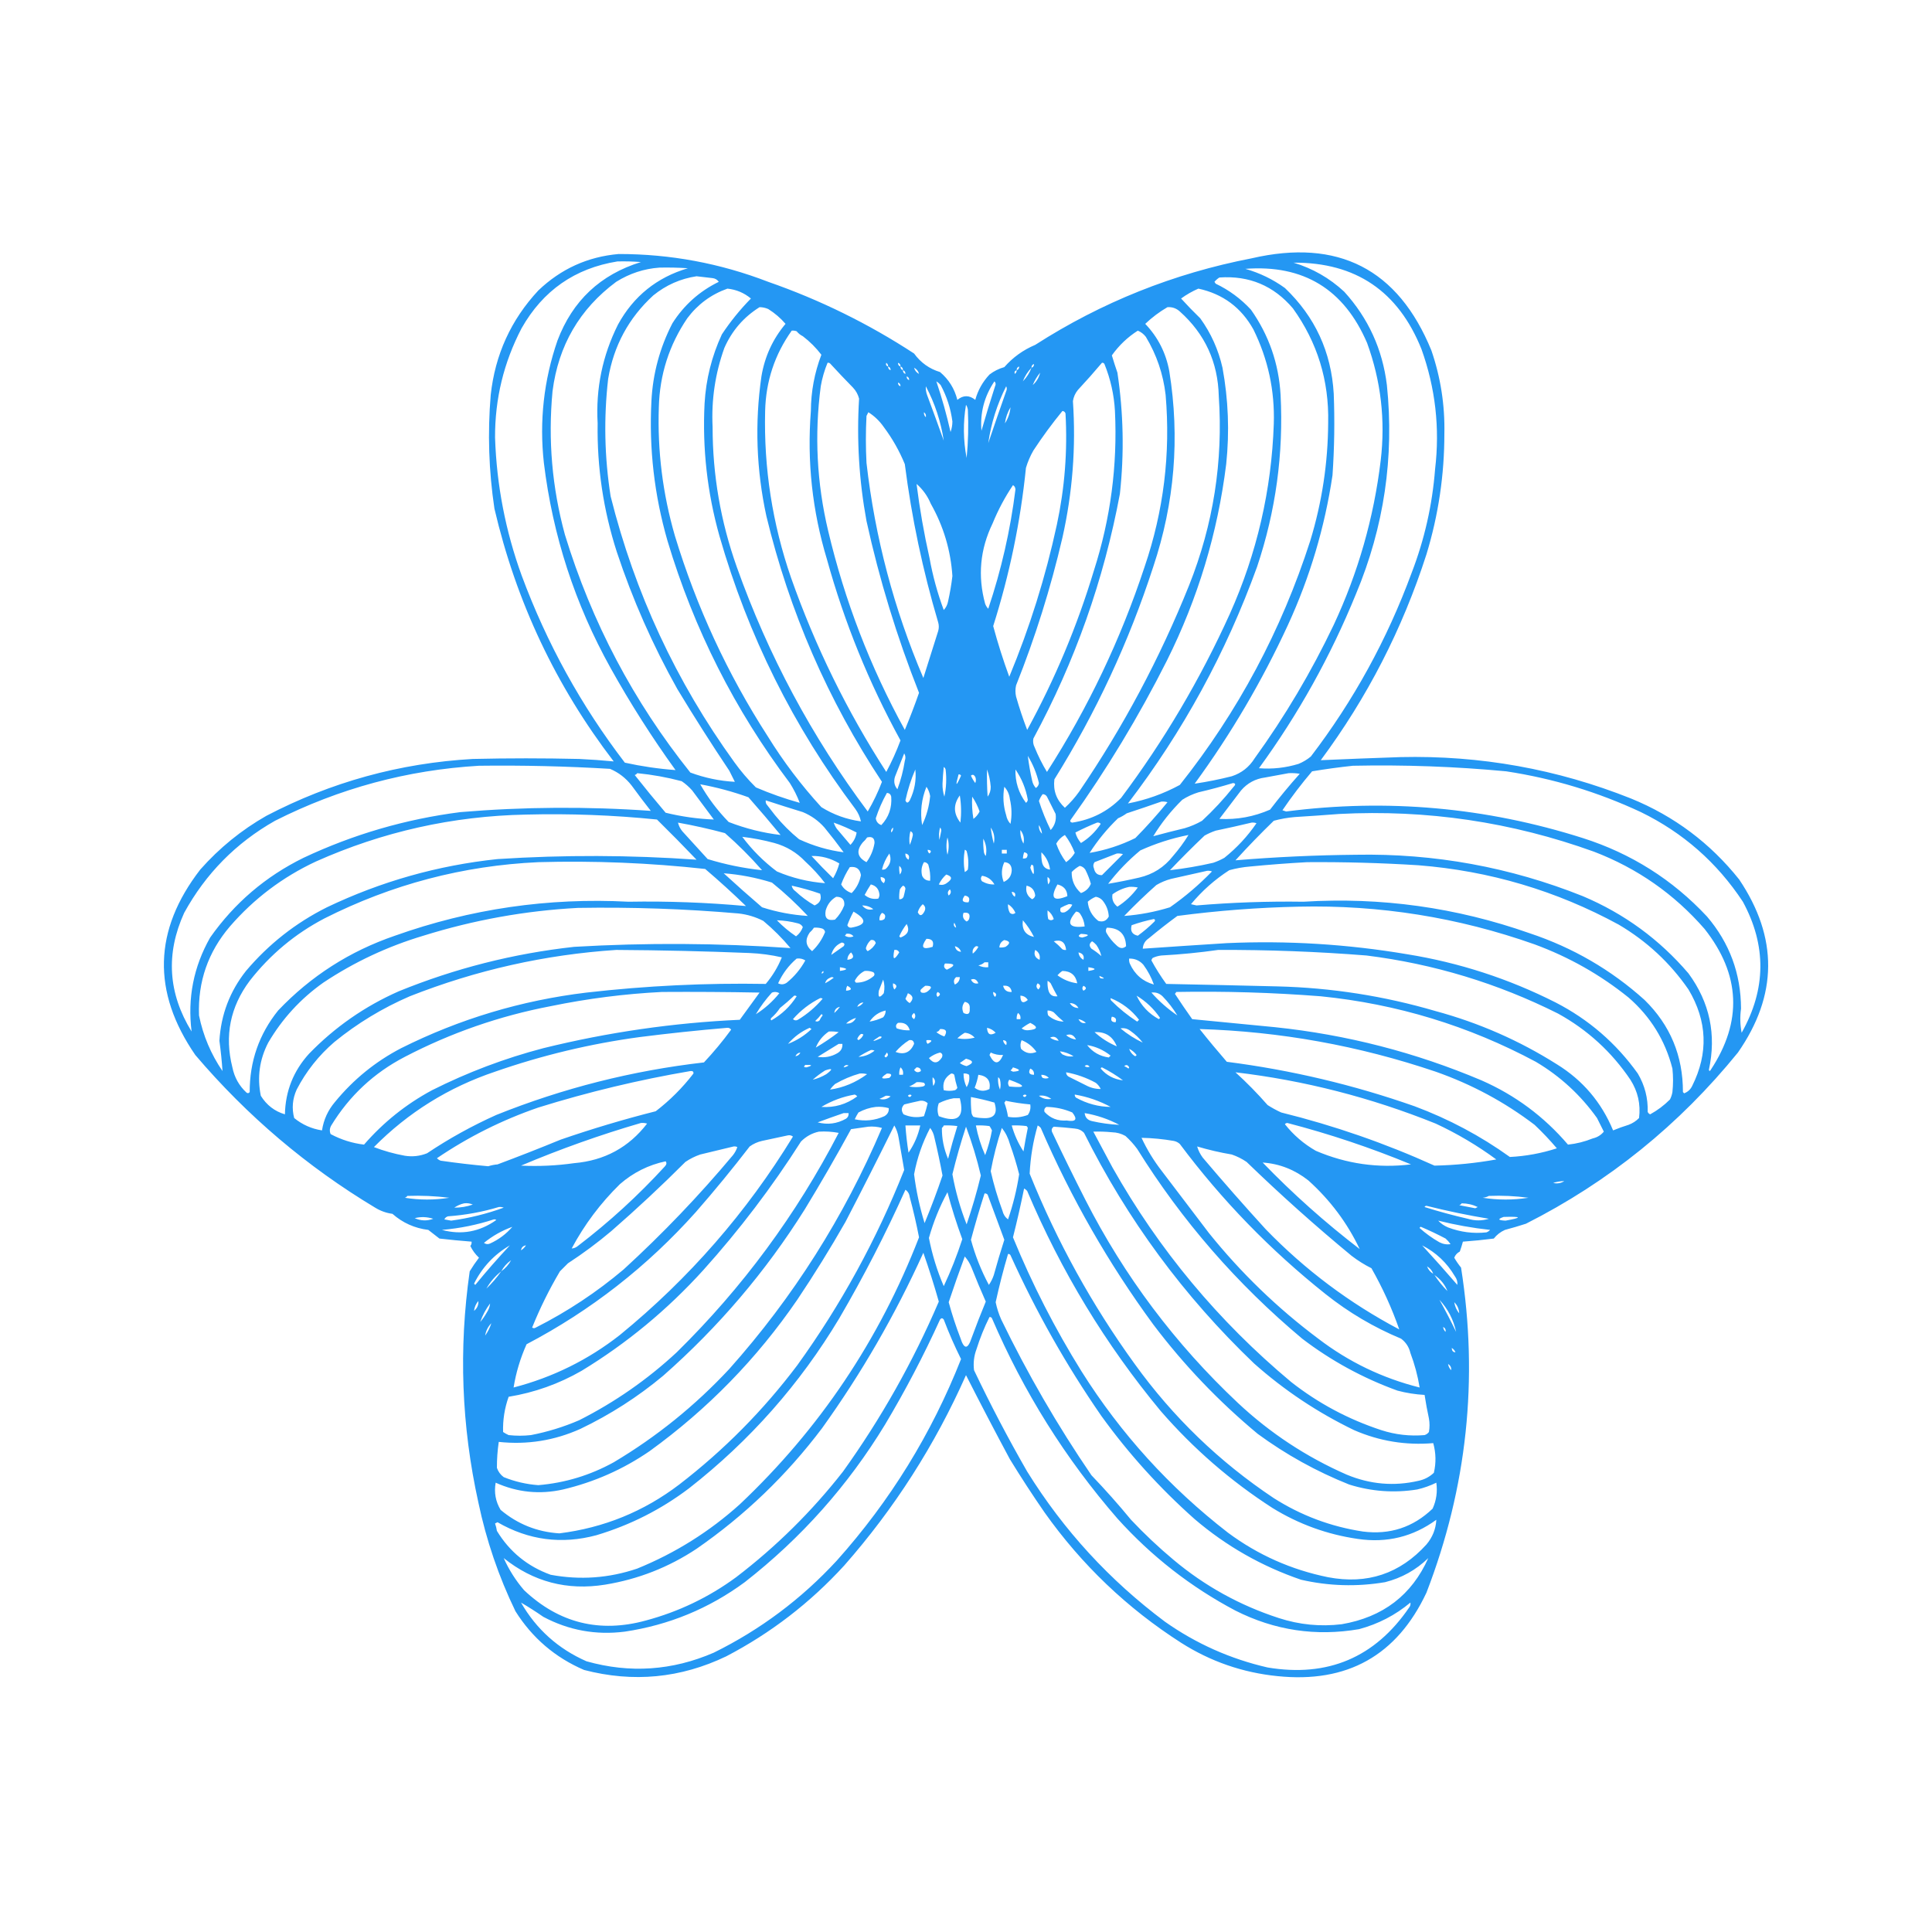 <?xml version="1.0" encoding="UTF-8"?>
<!DOCTYPE svg PUBLIC "-//W3C//DTD SVG 1.1//EN" "http://www.w3.org/Graphics/SVG/1.1/DTD/svg11.dtd">
<svg xmlns="http://www.w3.org/2000/svg" version="1.1" width="1563px" height="1563px" style="shape-rendering:geometricPrecision; text-rendering:geometricPrecision; image-rendering:optimizeQuality; fill-rule:evenodd; clip-rule:evenodd" xmlns:xlink="http://www.w3.org/1999/xlink">
<g><path style="opacity:0.978" fill="#2095f3" d="M 500.5,205.5 C 542.205,205.474 582.539,212.974 621.5,228C 663.327,242.581 702.66,261.914 739.5,286C 744.873,293.388 751.873,298.388 760.5,301C 767.575,306.98 772.242,314.48 774.5,323.5C 779.295,319.566 784.128,319.566 789,323.5C 791.139,315.722 794.973,308.889 800.5,303C 804.079,300.246 808.079,298.246 812.5,297C 819.39,289.127 827.723,283.127 837.5,279C 891.225,244.527 949.559,221.194 1012.5,209C 1082.55,192.771 1131.05,217.604 1158,283.5C 1165.5,305.358 1169,327.858 1168.5,351C 1168.51,384.237 1163.68,416.737 1154,448.5C 1134.54,508.932 1106.04,564.432 1068.5,615C 1089.98,614.062 1111.48,613.229 1133,612.5C 1197.51,611.001 1259.68,622.168 1319.5,646C 1354.42,660.263 1383.58,682.096 1407,711.5C 1438.6,758.463 1438.26,805.13 1406,851.5C 1358.5,910.032 1301.34,956.199 1234.5,990C 1228.88,991.822 1223.21,993.489 1217.5,995C 1213.88,996.631 1210.88,998.965 1208.5,1002C 1200.18,1003.07 1191.85,1003.9 1183.5,1004.5C 1182.77,1007.21 1181.94,1009.88 1181,1012.5C 1178.82,1013.65 1177.32,1015.31 1176.5,1017.5C 1178.1,1020.28 1179.94,1022.95 1182,1025.5C 1196.22,1115.6 1186.89,1203.27 1154,1288.5C 1130.07,1339.34 1089.9,1361.84 1033.5,1356C 1005.37,1353.18 979.366,1344.18 955.5,1329C 911.882,1301.05 875.049,1265.88 845,1223.5C 835.273,1209.44 825.94,1195.1 817,1180.5C 804.912,1157.99 793.078,1135.32 781.5,1112.5C 756.427,1169.02 723.594,1220.36 683,1266.5C 655.405,1296.69 623.571,1321.19 587.5,1340C 550.589,1357.7 512.256,1361.36 472.5,1351C 449.085,1340.92 430.585,1325.09 417,1303.5C 403.421,1275.43 393.421,1246.1 387,1215.5C 373.327,1153.55 370.993,1091.22 380,1028.5C 382.305,1024.7 384.805,1021.03 387.5,1017.5C 384.559,1014.73 382.225,1011.57 380.5,1008C 381.337,1006.99 381.67,1005.82 381.5,1004.5C 372.831,1003.83 364.165,1003 355.5,1002C 352.5,999.667 349.5,997.333 346.5,995C 335.444,993.636 325.777,989.303 317.5,982C 312.481,981.327 307.814,979.66 303.5,977C 248.39,943.912 199.89,902.745 158,853.5C 122.841,802.44 124.174,752.44 162,703.5C 177.514,685.97 195.347,671.47 215.5,660C 267.798,632.682 323.465,617.349 382.5,614C 411.167,613.333 439.833,613.333 468.5,614C 477.91,614.435 487.243,615.102 496.5,616C 449.757,555 417.59,486.834 400,411.5C 395.416,380.952 394.416,350.286 397,319.5C 400.535,286.941 413.368,258.775 435.5,235C 453.787,217.52 475.454,207.686 500.5,205.5 Z M 499.5,211.5 C 505.842,211.334 512.175,211.5 518.5,212C 485.679,222.154 463.179,243.32 451,275.5C 439.922,307.653 436.255,340.653 440,374.5C 447.17,433.343 465.17,488.676 494,540.5C 509.921,569.07 527.421,596.57 546.5,623C 532.74,621.985 519.074,619.985 505.5,617C 470.179,570.915 442.346,520.415 422,465.5C 408.928,429.473 401.761,392.306 400.5,354C 400.371,322.685 407.537,293.185 422,265.5C 439.274,235.037 465.107,217.037 499.5,211.5 Z M 1046.5,212.5 C 1096.68,212.205 1131.18,235.538 1150,282.5C 1161.27,313.939 1164.94,346.273 1161,379.5C 1158.77,408.418 1152.44,436.418 1142,463.5C 1122.18,517.319 1095.02,566.819 1060.5,612C 1057.5,614.503 1054.16,616.503 1050.5,618C 1040,621.192 1029.34,622.359 1018.5,621.5C 1050.32,577.889 1076.48,530.889 1097,480.5C 1119.7,426.276 1128.03,369.942 1122,311.5C 1118.44,282.561 1106.94,257.394 1087.5,236C 1075.66,225.004 1062,217.171 1046.5,212.5 Z M 533.5,216.5 C 541.174,216.334 548.841,216.5 556.5,217C 531.388,224.453 512.554,239.62 500,262.5C 487.403,287.648 481.903,314.314 483.5,342.5C 482.941,378.034 488.108,412.701 499,446.5C 511.796,485.089 528.129,522.089 548,557.5C 561.501,579.838 575.501,601.838 590,623.5C 591.5,626.5 593,629.5 594.5,632.5C 582.232,631.84 570.232,629.34 558.5,625C 512.546,567.609 478.713,503.442 457,432.5C 446.622,394.47 443.289,355.803 447,316.5C 451.74,279.488 468.907,249.988 498.5,228C 509.347,221.22 521.014,217.387 533.5,216.5 Z M 1007.5,217.5 C 1054.48,213.939 1087.32,233.939 1106,277.5C 1117.2,308.259 1120.87,339.925 1117,372.5C 1111.43,418.875 1098.76,463.208 1079,505.5C 1060.85,543.587 1039.52,579.587 1015,613.5C 1010.58,620.589 1004.41,625.423 996.5,628C 986.532,630.527 976.532,632.527 966.5,634C 995.841,593.849 1021.01,551.015 1042,505.5C 1059.74,466.882 1071.74,426.548 1078,384.5C 1079.52,362.522 1079.85,340.522 1079,318.5C 1077.02,284.711 1063.85,256.211 1039.5,233C 1029.76,225.964 1019.09,220.797 1007.5,217.5 Z M 563.5,223.5 C 567.819,224.035 572.152,224.535 576.5,225C 578.618,225.26 580.284,226.26 581.5,228C 565.868,235.63 553.368,246.797 544,261.5C 533.811,281.256 528.144,302.256 527,324.5C 525.007,362.892 529.341,400.559 540,437.5C 561.423,509.015 594.423,574.348 639,633.5C 642.267,638.7 644.934,644.034 647,649.5C 634.892,646.131 623.059,641.964 611.5,637C 605.074,630.632 599.241,623.798 594,616.5C 546.974,551.434 513.64,479.768 494,401.5C 489.029,369.915 488.363,338.248 492,306.5C 496.471,279.717 508.638,257.217 528.5,239C 538.848,230.616 550.514,225.449 563.5,223.5 Z M 986.5,224.5 C 1010.6,222.805 1030.44,231.138 1046,249.5C 1065.76,277.01 1075.26,307.844 1074.5,342C 1074.33,374.556 1069.49,406.39 1060,437.5C 1036.67,510.03 1001.5,575.863 954.5,635C 941.257,642.191 927.257,647.191 912.5,650C 957.033,591.791 991.866,527.957 1017,458.5C 1032.12,413.351 1038.45,367.018 1036,319.5C 1034.54,294.117 1026.54,271.117 1012,250.5C 1003.83,241.669 994.334,234.669 983.5,229.5C 983.167,229 982.833,228.5 982.5,228C 983.686,226.588 985.019,225.421 986.5,224.5 Z M 588.5,233.5 C 595.668,234.253 602.002,236.919 607.5,241.5C 598.719,250.442 590.886,260.109 584,270.5C 575.783,288.244 571.116,306.911 570,326.5C 568.164,362.812 572.164,398.479 582,433.5C 605.194,514.22 641.861,587.887 692,654.5C 694.22,657.54 695.72,660.873 696.5,664.5C 685.008,662.947 674.341,659.114 664.5,653C 648.178,635.179 633.678,616.012 621,595.5C 588.513,545.073 563.513,491.073 546,433.5C 536.144,399.508 531.81,364.841 533,329.5C 533.666,303.171 541.333,279.171 556,257.5C 564.458,246.198 575.291,238.198 588.5,233.5 Z M 969.5,233.5 C 989.284,237.778 1004.12,248.778 1014,266.5C 1025.88,290.575 1031.38,316.075 1030.5,343C 1028.67,396.488 1016.84,447.654 995,496.5C 970.972,549.595 941.639,599.262 907,645.5C 896.146,656.511 882.979,663.178 867.5,665.5C 866.068,665.267 865.568,664.6 866,663.5C 895.267,622.661 921.267,579.661 944,534.5C 969.08,484.258 985.08,431.258 992,375.5C 994.752,349.336 993.752,323.336 989,297.5C 985.689,282.878 979.689,269.545 971,257.5C 965.652,252.319 960.485,246.985 955.5,241.5C 959.901,238.302 964.567,235.635 969.5,233.5 Z M 614.5,248.5 C 616.927,248.523 619.26,249.023 621.5,250C 626.818,253.323 631.484,257.323 635.5,262C 625.166,274.303 618.666,288.469 616,304.5C 610.547,342.382 611.88,380.048 620,417.5C 638.66,494.799 669.827,566.466 713.5,632.5C 710.334,640.836 706.501,648.836 702,656.5C 656.806,596.131 621.473,530.131 596,458.5C 583.018,421.942 576.518,384.275 576.5,345.5C 575.428,323.5 578.595,302.167 586,281.5C 592.148,267.525 601.648,256.525 614.5,248.5 Z M 944.5,248.5 C 948.331,248.249 951.664,249.416 954.5,252C 974.824,270.158 985.324,292.991 986,320.5C 989.597,373.256 981.597,424.256 962,473.5C 938.292,532.596 908.625,588.263 873,640.5C 869.627,645.25 865.794,649.583 861.5,653.5C 854.726,647.286 851.892,639.619 853,630.5C 886.661,576.506 913.328,519.173 933,458.5C 950.271,406.859 954.604,354.192 946,300.5C 943.324,285.646 936.824,272.813 926.5,262C 932.032,256.749 938.032,252.249 944.5,248.5 Z M 640.5,267.5 C 641.873,267.343 643.207,267.51 644.5,268C 645.878,269.713 647.545,271.047 649.5,272C 655.179,276.346 660.179,281.346 664.5,287C 658.923,301.623 656.09,316.79 656,332.5C 652.815,373.316 657.148,413.316 669,452.5C 683.156,503.644 702.989,552.477 728.5,599C 725.245,607.769 721.411,616.269 717,624.5C 685.236,575.303 659.569,522.97 640,467.5C 624.873,423.741 617.873,378.741 619,332.5C 619.573,308.497 626.74,286.83 640.5,267.5 Z M 920.5,267.5 C 923.056,268.543 925.223,270.21 927,272.5C 935.727,287.015 941.06,302.681 943,319.5C 947.071,367.008 941.404,413.341 926,458.5C 906.615,517.266 880.281,572.599 847,624.5C 843.155,618.143 839.822,611.477 837,604.5C 835.85,602.246 835.516,599.913 836,597.5C 869.658,535.195 892.991,469.195 906,399.5C 909.56,366.751 908.894,334.084 904,301.5C 902.399,296.864 900.899,292.198 899.5,287.5C 905.229,279.436 912.229,272.77 920.5,267.5 Z M 669.5,293.5 C 670.239,293.369 670.906,293.536 671.5,294C 677.551,300.596 683.718,307.096 690,313.5C 692.442,316.048 694.108,319.048 695,322.5C 692.985,355.742 694.985,388.742 701,421.5C 711.437,468.979 725.604,515.312 743.5,560.5C 739.963,570.612 736.129,580.612 732,590.5C 704.048,539.645 683.381,485.979 670,429.5C 660.796,390.836 658.796,351.836 664,312.5C 665.133,305.937 666.967,299.604 669.5,293.5 Z M 718.5,296.5 C 716.915,295.998 716.415,294.998 717,293.5C 718.039,294.244 718.539,295.244 718.5,296.5 Z M 726.5,293.5 C 727.906,293.973 728.573,294.973 728.5,296.5C 727.094,296.027 726.427,295.027 726.5,293.5 Z M 891.5,293.5 C 892.376,293.369 893.043,293.702 893.5,294.5C 898.436,306.678 901.269,319.345 902,332.5C 904.122,376.521 898.456,419.521 885,461.5C 871.482,506.391 853.482,549.391 831,590.5C 827.597,581.626 824.597,572.626 822,563.5C 821.333,560.5 821.333,557.5 822,554.5C 837.514,515.624 850.014,475.791 859.5,435C 867.691,398.572 870.524,361.738 868,324.5C 868.521,321.126 869.854,318.126 872,315.5C 878.708,308.295 885.208,300.962 891.5,293.5 Z M 836.5,294.5 C 836.573,296.027 835.906,297.027 834.5,297.5C 834.427,295.973 835.094,294.973 836.5,294.5 Z M 718.5,296.5 C 719.906,296.973 720.573,297.973 720.5,299.5C 719.094,299.027 718.427,298.027 718.5,296.5 Z M 728.5,296.5 C 729.906,296.973 730.573,297.973 730.5,299.5C 729.094,299.027 728.427,298.027 728.5,296.5 Z M 824.5,296.5 C 824.573,298.027 823.906,299.027 822.5,299.5C 822.427,297.973 823.094,296.973 824.5,296.5 Z M 739.5,297.5 C 741.587,298.585 742.92,300.251 743.5,302.5C 741.413,301.415 740.08,299.749 739.5,297.5 Z M 834.5,297.5 C 832.913,301.683 830.579,305.35 827.5,308.5C 829.087,304.317 831.421,300.65 834.5,297.5 Z M 730.5,299.5 C 731.906,299.973 732.573,300.973 732.5,302.5C 731.094,302.027 730.427,301.027 730.5,299.5 Z M 822.5,299.5 C 822.539,300.756 822.039,301.756 821,302.5C 820.415,301.002 820.915,300.002 822.5,299.5 Z M 841.5,301.5 C 840.502,305.505 838.502,308.839 835.5,311.5C 837,307.827 839,304.494 841.5,301.5 Z M 733.5,304.5 C 734.906,304.973 735.573,305.973 735.5,307.5C 734.094,307.027 733.427,306.027 733.5,304.5 Z M 757.5,308.5 C 758.794,309.29 759.961,310.29 761,311.5C 765.977,320.764 769.144,330.598 770.5,341C 770.477,343.925 769.977,346.759 769,349.5C 765.877,335.632 762.044,321.966 757.5,308.5 Z M 804.5,308.5 C 805.598,309.601 805.765,310.934 805,312.5C 801.131,324.44 797.465,336.44 794,348.5C 792.787,334.021 796.287,320.688 804.5,308.5 Z M 726.5,309.5 C 727.906,309.973 728.573,310.973 728.5,312.5C 727.094,312.027 726.427,311.027 726.5,309.5 Z M 763.5,356.5 C 759.128,344.227 754.628,331.893 750,319.5C 749.163,317.179 748.83,314.845 749,312.5C 756.329,326.32 761.162,340.987 763.5,356.5 Z M 799.5,358.5 C 801.829,342.347 806.662,327.014 814,312.5C 814.667,313.833 814.667,315.167 814,316.5C 809.033,330.571 804.2,344.571 799.5,358.5 Z M 781.5,327.5 C 782.29,328.609 782.79,329.942 783,331.5C 783.626,344.52 783.293,357.52 782,370.5C 779.25,356.133 779.083,341.799 781.5,327.5 Z M 817.5,329.5 C 817.076,334.192 815.576,338.525 813,342.5C 813.604,337.853 815.104,333.52 817.5,329.5 Z M 859.5,332.5 C 860.75,332.577 861.583,333.244 862,334.5C 863.699,364.811 861.366,394.811 855,424.5C 845.877,466.699 833.044,507.699 816.5,547.5C 811.57,534.043 807.237,520.377 803.5,506.5C 816.749,464.754 825.583,422.088 830,378.5C 831.449,373.601 833.449,368.935 836,364.5C 843.279,353.394 851.112,342.727 859.5,332.5 Z M 702.5,333.5 C 707.436,336.601 711.603,340.601 715,345.5C 721.933,354.77 727.599,364.77 732,375.5C 737.547,418.903 746.547,461.57 759,503.5C 759.667,505.833 759.667,508.167 759,510.5C 755,523.167 751,535.833 747,548.5C 723.227,492.741 707.893,434.741 701,374.5C 700.333,361.833 700.333,349.167 701,336.5C 701.513,335.473 702.013,334.473 702.5,333.5 Z M 747.5,333.5 C 748.848,334.527 749.348,335.86 749,337.5C 747.812,336.437 747.312,335.103 747.5,333.5 Z M 741.5,391.5 C 746.537,395.883 750.37,401.217 753,407.5C 763.296,425.716 769.129,445.216 770.5,466C 769.695,472.847 768.529,479.681 767,486.5C 766.484,489.251 765.317,491.584 763.5,493.5C 758.433,479.904 754.6,465.904 752,451.5C 747.531,431.658 744.031,411.658 741.5,391.5 Z M 819.5,392.5 C 820.725,393.152 821.392,394.319 821.5,396C 817.38,428.972 810.047,461.139 799.5,492.5C 798.416,491.335 797.583,490.002 797,488.5C 790.864,466.099 792.864,444.432 803,423.5C 807.479,412.537 812.979,402.203 819.5,392.5 Z M 731.5,609.5 C 732.622,611.288 732.789,613.288 732,615.5C 730.767,623.433 728.767,631.1 726,638.5C 723.55,635.622 722.884,632.288 724,628.5C 726.513,622.145 729.013,615.812 731.5,609.5 Z M 831.5,611.5 C 835.651,618.267 838.651,625.6 840.5,633.5C 840.297,635.208 839.464,636.541 838,637.5C 836.473,635.779 835.473,633.779 835,631.5C 833.508,624.882 832.341,618.215 831.5,611.5 Z M 387.5,619.5 C 422.867,619.055 458.201,619.889 493.5,622C 500.452,624.94 506.286,629.44 511,635.5C 516.045,642.423 521.212,649.256 526.5,656C 475.16,652.377 423.826,652.71 372.5,657C 328.182,662.661 285.849,674.995 245.5,694C 214.814,709.085 189.648,730.585 170,758.5C 156.619,782.105 151.619,807.439 155,834.5C 135.964,803.553 133.964,771.553 149,738.5C 166.449,706.717 190.949,681.884 222.5,664C 274.513,637.748 329.513,622.915 387.5,619.5 Z M 1094.5,619.5 C 1135.93,618.626 1177.26,620.126 1218.5,624C 1256.46,629.765 1292.79,640.765 1327.5,657C 1361.58,673.632 1389.08,697.799 1410,729.5C 1429.19,764.924 1428.86,800.257 1409,835.5C 1407.76,829.075 1407.59,822.575 1408.5,816C 1408.41,787.716 1399.24,762.883 1381,741.5C 1353.13,711.635 1319.63,690.469 1280.5,678C 1202.13,653.101 1122.13,645.934 1040.5,656.5C 1039.5,656.167 1038.5,655.833 1037.5,655.5C 1044.92,644.574 1052.92,634.074 1061.5,624C 1072.6,622.16 1083.6,620.66 1094.5,619.5 Z M 763.5,620.5 C 764.222,620.918 764.722,621.584 765,622.5C 765.89,629.914 765.557,637.247 764,644.5C 762.916,641.12 762.416,637.62 762.5,634C 762.697,629.481 763.03,624.981 763.5,620.5 Z M 740.5,622.5 C 741.426,631.058 739.926,639.391 736,647.5C 734.529,649.872 733.363,649.872 732.5,647.5C 734.379,638.865 737.046,630.531 740.5,622.5 Z M 798.5,622.5 C 800.128,626.901 801.128,631.568 801.5,636.5C 801.561,639.481 800.728,642.148 799,644.5C 798.5,637.174 798.334,629.841 798.5,622.5 Z M 821.5,622.5 C 826.573,629.832 829.906,637.999 831.5,647C 831.37,648.059 830.87,648.892 830,649.5C 824.064,641.522 821.23,632.522 821.5,622.5 Z M 515.5,625.5 C 527.679,626.692 539.679,628.859 551.5,632C 554.63,634.128 557.463,636.628 560,639.5C 565.833,647.333 571.667,655.167 577.5,663C 564.321,662.47 551.321,660.637 538.5,657.5C 529.978,647.479 521.644,637.312 513.5,627C 514.416,626.722 515.082,626.222 515.5,625.5 Z M 1042.5,625.5 C 1045.52,625.335 1048.52,625.502 1051.5,626C 1043.12,635.375 1035.12,645.042 1027.5,655C 1014.39,660.74 1000.72,663.24 986.5,662.5C 992.333,654.833 998.167,647.167 1004,639.5C 1009.13,633.516 1015.63,630.016 1023.5,629C 1029.97,627.813 1036.31,626.646 1042.5,625.5 Z M 775.5,626.5 C 776.376,626.369 777.043,626.702 777.5,627.5C 773.395,636.694 772.728,636.36 775.5,626.5 Z M 785.5,627.5 C 786.793,626.355 787.959,626.689 789,628.5C 789.667,630.167 789.667,631.833 789,633.5C 787.541,631.568 786.375,629.568 785.5,627.5 Z M 997.5,633.5 C 999.646,633.696 999.812,634.696 998,636.5C 990.179,646.32 981.679,655.487 972.5,664C 968.096,666.533 963.429,668.533 958.5,670C 949.933,672.045 941.433,674.212 933,676.5C 939.454,665.867 947.287,656.033 956.5,647C 960.545,644.427 964.878,642.427 969.5,641C 979.033,638.786 988.366,636.286 997.5,633.5 Z M 566.5,634.5 C 579.8,636.926 592.8,640.426 605.5,645C 614.354,655.02 623.021,665.186 631.5,675.5C 617.269,673.83 603.269,670.33 589.5,665C 580.478,655.759 572.812,645.592 566.5,634.5 Z M 749.5,636.5 C 751.018,638.681 752.018,641.181 752.5,644C 751.72,652.238 749.554,660.072 746,667.5C 744.285,656.884 745.452,646.551 749.5,636.5 Z M 812.5,636.5 C 815.038,639.245 816.538,642.578 817,646.5C 818.547,653.145 818.713,659.811 817.5,666.5C 815.683,664.584 814.516,662.251 814,659.5C 811.657,651.911 811.157,644.244 812.5,636.5 Z M 717.5,641.5 C 719.411,641.574 720.578,642.574 721,644.5C 721.692,653.429 719.025,661.095 713,667.5C 710.386,666.555 708.886,664.722 708.5,662C 710.835,654.834 713.835,648 717.5,641.5 Z M 843.5,642.5 C 845.017,642.511 846.184,643.177 847,644.5C 849.333,649.167 851.667,653.833 854,658.5C 854.714,663.419 853.381,667.753 850,671.5C 846.248,663.913 843.081,656.079 840.5,648C 841.223,645.982 842.223,644.148 843.5,642.5 Z M 776.5,643.5 C 777.655,650.655 777.822,657.988 777,665.5C 771.265,658.229 771.098,650.896 776.5,643.5 Z M 786.5,644.5 C 788.997,648.16 790.997,652.16 792.5,656.5C 791.299,658.909 789.633,660.909 787.5,662.5C 786.504,656.537 786.171,650.537 786.5,644.5 Z M 619.5,647.5 C 629.436,650.756 639.436,653.923 649.5,657C 656.302,659.817 662.135,663.984 667,669.5C 672.358,676.024 677.525,682.69 682.5,689.5C 670.169,687.909 658.169,684.409 646.5,679C 639.333,673.167 632.833,666.667 627,659.5C 624.667,656.5 622.333,653.5 620,650.5C 619.517,649.552 619.351,648.552 619.5,647.5 Z M 939.5,648.5 C 941.199,648.34 942.866,648.506 944.5,649C 936.302,659.044 927.635,668.71 918.5,678C 906.68,683.83 894.347,687.83 881.5,690C 888.033,679.794 895.7,670.461 904.5,662C 906.996,660.92 909.33,659.586 911.5,658C 920.979,654.897 930.312,651.73 939.5,648.5 Z M 563.5,695.5 C 509.857,691.698 456.19,691.531 402.5,695C 354.228,700.093 308.228,713.093 264.5,734C 239.174,746.652 217.34,763.819 199,785.5C 185.934,802.025 178.767,820.858 177.5,842C 178.622,850.178 179.456,858.344 180,866.5C 170.639,852.778 164.306,837.778 161,821.5C 159.985,794.211 168.318,770.211 186,749.5C 205.433,727.068 228.6,709.568 255.5,697C 309.544,672.857 366.211,660.19 425.5,659C 460.913,658.092 496.247,659.425 531.5,663C 542.369,673.702 553.035,684.535 563.5,695.5 Z M 1083.5,658.5 C 1154.27,654.823 1222.93,664.99 1289.5,689C 1324.59,702.44 1354.42,723.273 1379,751.5C 1408.12,788.411 1409.79,826.411 1384,865.5C 1383.35,866.696 1382.85,866.696 1382.5,865.5C 1388.68,836.916 1383.18,810.916 1366,787.5C 1342.5,759.982 1314,739.149 1280.5,725C 1221.64,701.495 1160.48,690.328 1097,691.5C 1064.35,691.813 1031.85,693.313 999.5,696C 1009.52,684.976 1019.86,674.309 1030.5,664C 1036.08,662.485 1041.74,661.485 1047.5,661C 1059.66,660.254 1071.66,659.421 1083.5,658.5 Z M 548.5,665.5 C 561.288,667.798 573.954,670.631 586.5,674C 597.113,683.279 607.113,693.279 616.5,704C 601.58,702.416 586.913,699.416 572.5,695C 565.667,687.5 558.833,680 552,672.5C 550.295,670.423 549.128,668.09 548.5,665.5 Z M 674.5,665.5 C 680.835,667.75 687.002,670.417 693,673.5C 692.446,677.274 690.78,680.608 688,683.5C 684.333,679.167 680.667,674.833 677,670.5C 675.906,668.922 675.072,667.255 674.5,665.5 Z M 887.5,665.5 C 888.675,665.281 889.675,665.614 890.5,666.5C 886.145,673.028 880.811,678.195 874.5,682C 872.278,679.382 870.778,676.549 870,673.5C 875.792,670.524 881.625,667.857 887.5,665.5 Z M 1012.5,665.5 C 1013.87,665.343 1015.21,665.51 1016.5,666C 1009.25,676.589 1000.58,685.922 990.5,694C 987.618,695.608 984.618,696.941 981.5,698C 969.881,700.659 958.215,702.659 946.5,704C 955.623,694.387 964.956,685.054 974.5,676C 977.382,674.392 980.382,673.059 983.5,672C 993.33,669.956 1003,667.789 1012.5,665.5 Z M 840.5,667.5 C 841.905,669.64 842.738,671.974 843,674.5C 841.097,672.559 840.264,670.226 840.5,667.5 Z M 722.5,669.5 C 722.688,671.103 722.188,672.437 721,673.5C 720.652,671.86 721.152,670.527 722.5,669.5 Z M 760.5,669.5 C 761.139,670.097 761.472,670.93 761.5,672C 761,674.5 760.5,677 760,679.5C 759.457,676.132 759.624,672.799 760.5,669.5 Z M 801.5,669.5 C 804.198,673.363 805.031,677.696 804,682.5C 802.843,678.218 802.01,673.884 801.5,669.5 Z M 825.5,671.5 C 828.037,674.694 828.87,678.361 828,682.5C 826.096,679.077 825.263,675.41 825.5,671.5 Z M 736.5,672.5 C 737.88,672.962 738.547,673.962 738.5,675.5C 737.974,678.272 737.141,680.938 736,683.5C 735.421,679.797 735.588,676.131 736.5,672.5 Z M 861.5,675.5 C 864.803,679.835 867.47,684.668 869.5,690C 867.702,692.966 865.369,695.466 862.5,697.5C 859.071,692.98 856.405,687.98 854.5,682.5C 856.2,679.493 858.534,677.16 861.5,675.5 Z M 961.5,675.5 C 957.84,681.463 953.674,687.13 949,692.5C 941.913,701.585 932.746,707.418 921.5,710C 913.128,711.941 904.795,713.608 896.5,715C 904.13,705.036 912.796,696.036 922.5,688C 935.012,682.329 948.012,678.163 961.5,675.5 Z M 667.5,714.5 C 653.958,713.467 640.958,710.3 628.5,705C 617.833,697 608.5,687.667 600.5,677C 609.228,678.012 617.895,679.679 626.5,682C 636.261,684.71 644.594,689.71 651.5,697C 657.409,702.404 662.742,708.237 667.5,714.5 Z M 701.5,677.5 C 705.57,676.508 707.57,678.008 707.5,682C 706.557,687.715 704.39,692.882 701,697.5C 693.473,693.531 692.473,688.197 698,681.5C 699.376,680.295 700.542,678.962 701.5,677.5 Z M 766.5,677.5 C 767.812,682.015 767.812,686.682 766.5,691.5C 765.431,686.844 765.431,682.178 766.5,677.5 Z M 795.5,678.5 C 797.839,682.876 798.506,687.542 797.5,692.5C 796.749,691.624 796.249,690.624 796,689.5C 795.501,685.848 795.335,682.182 795.5,678.5 Z M 750.5,687.5 C 753.293,687.74 753.793,688.74 752,690.5C 750.961,689.756 750.461,688.756 750.5,687.5 Z M 780.5,687.5 C 781.117,687.611 781.617,687.944 782,688.5C 783.418,693.428 783.751,698.428 783,703.5C 782.311,704.357 781.478,705.023 780.5,705.5C 779.498,699.514 779.498,693.514 780.5,687.5 Z M 810.5,687.5 C 811.833,687.5 813.167,687.5 814.5,687.5C 814.5,688.5 814.5,689.5 814.5,690.5C 813.167,690.5 811.833,690.5 810.5,690.5C 810.5,689.5 810.5,688.5 810.5,687.5 Z M 828.5,689.5 C 831.389,689.999 832.056,691.499 830.5,694C 829.552,694.483 828.552,694.649 827.5,694.5C 827.629,692.784 827.962,691.117 828.5,689.5 Z M 842.5,689.5 C 846.409,693.317 848.742,697.984 849.5,703.5C 845.957,703.128 843.79,701.128 843,697.5C 842.503,694.854 842.336,692.187 842.5,689.5 Z M 719.5,690.5 C 721.377,695.242 720.377,699.409 716.5,703C 715.552,703.483 714.552,703.649 713.5,703.5C 714.692,698.783 716.692,694.45 719.5,690.5 Z M 732.5,690.5 C 735.244,691.072 736.077,692.738 735,695.5C 733.117,694.347 732.284,692.681 732.5,690.5 Z M 903.5,690.5 C 905.199,690.34 906.866,690.506 908.5,691C 902.833,696.667 897.167,702.333 891.5,708C 887.937,708.123 885.77,706.29 885,702.5C 884.202,700.741 884.369,699.074 885.5,697.5C 891.599,695.139 897.599,692.806 903.5,690.5 Z M 656.5,692.5 C 664.381,692.281 671.881,694.281 679,698.5C 677.951,702.618 676.284,706.618 674,710.5C 667.936,704.605 662.103,698.605 656.5,692.5 Z M 435.5,697.5 C 480.645,696.234 525.645,698.068 570.5,703C 581.799,712.631 592.799,722.631 603.5,733C 571.942,730.121 540.275,728.954 508.5,729.5C 443.651,726.086 380.651,735.253 319.5,757C 282.958,769.508 251.458,789.674 225,817.5C 209.609,836.668 201.942,858.668 202,883.5C 201.282,884.451 200.449,884.617 199.5,884C 193.471,878.446 189.638,871.613 188,863.5C 181.55,837.964 186.216,814.631 202,793.5C 218.561,772.266 238.727,755.433 262.5,743C 317,715.459 374.667,700.293 435.5,697.5 Z M 747.5,697.5 C 749.017,697.511 750.184,698.177 751,699.5C 752.29,703.73 752.79,708.064 752.5,712.5C 749.439,712.556 747.272,711.222 746,708.5C 745.013,704.525 745.513,700.859 747.5,697.5 Z M 812.5,697.5 C 816.396,697.731 818.396,699.898 818.5,704C 818.308,708.524 816.141,711.691 812,713.5C 809.905,708.063 810.072,702.729 812.5,697.5 Z M 1057.5,697.5 C 1087.53,697.277 1117.53,698.111 1147.5,700C 1204.97,704.532 1258.97,720.532 1309.5,748C 1332.21,761.373 1351.04,778.873 1366,800.5C 1381.22,826.045 1382.22,852.045 1369,878.5C 1367.64,881.363 1365.47,883.363 1362.5,884.5C 1362.17,884.167 1361.83,883.833 1361.5,883.5C 1361.57,854.189 1351.24,829.356 1330.5,809C 1303.44,784.621 1272.44,766.621 1237.5,755C 1178.26,734.139 1117.26,725.639 1054.5,729.5C 1025.61,729.077 996.777,730.077 968,732.5C 966.5,732.167 965,731.833 963.5,731.5C 972.47,720.69 982.804,711.524 994.5,704C 1000.06,702.462 1005.73,701.462 1011.5,701C 1026.97,699.499 1042.3,698.333 1057.5,697.5 Z M 834.5,699.5 C 835.117,699.611 835.617,699.944 836,700.5C 836.992,708.635 836.159,709.135 833.5,702C 833.743,701.098 834.077,700.265 834.5,699.5 Z M 727.5,700.5 C 729.874,702.401 730.041,704.735 728,707.5C 727.503,705.19 727.337,702.857 727.5,700.5 Z M 873.5,700.5 C 875.371,700.859 876.871,701.859 878,703.5C 879.896,707.189 881.396,711.022 882.5,715C 881.03,718.603 878.363,721.103 874.5,722.5C 869.382,717.976 866.882,712.309 867,705.5C 868.965,703.45 871.132,701.783 873.5,700.5 Z M 687.5,701.5 C 692.713,700.762 695.713,702.928 696.5,708C 695.406,713.692 692.906,718.526 689,722.5C 685.193,721.202 682.359,718.868 680.5,715.5C 682.317,710.533 684.65,705.866 687.5,701.5 Z M 976.5,704.5 C 977.873,704.343 979.207,704.51 980.5,705C 970.049,715.791 958.715,725.458 946.5,734C 934.378,737.741 922.044,740.075 909.5,741C 917.863,732.303 926.53,723.969 935.5,716C 939.271,713.781 943.271,712.115 947.5,711C 957.283,708.746 966.95,706.58 976.5,704.5 Z M 585.5,706.5 C 598.538,707.472 611.538,709.972 624.5,714C 634.795,722.294 644.462,731.294 653.5,741C 640.916,740.217 628.582,737.884 616.5,734C 605.998,724.997 595.665,715.83 585.5,706.5 Z M 765.5,707.5 C 770.293,708.93 770.626,711.096 766.5,714C 764.285,715.814 761.952,716.314 759.5,715.5C 761.046,712.368 763.046,709.702 765.5,707.5 Z M 794.5,708.5 C 798.896,709.216 802.229,711.55 804.5,715.5C 801.115,715.688 797.782,714.854 794.5,713C 793.272,711.51 793.272,710.01 794.5,708.5 Z M 712.5,709.5 C 716.073,709.977 716.906,711.644 715,714.5C 713.117,713.347 712.284,711.681 712.5,709.5 Z M 847.5,709.5 C 849.847,711.03 850.014,713.03 848,715.5C 847.505,713.527 847.338,711.527 847.5,709.5 Z M 704.5,715.5 C 708.79,716.515 711.123,719.348 711.5,724C 711.415,725.107 711.081,726.107 710.5,727C 706.3,727.701 702.633,726.701 699.5,724C 701.045,721.073 702.712,718.24 704.5,715.5 Z M 855.5,715.5 C 860.703,716.845 863.37,720.012 863.5,725C 852.057,729.641 849.39,726.474 855.5,715.5 Z M 640.5,716.5 C 648.31,718.202 655.976,720.369 663.5,723C 664.881,727.409 663.381,730.576 659,732.5C 653.405,729.282 648.238,725.448 643.5,721C 641.859,719.871 640.859,718.371 640.5,716.5 Z M 730.5,716.5 C 731.649,716.791 732.316,717.624 732.5,719C 732.079,721.185 731.579,723.351 731,725.5C 730.29,726.973 729.124,727.64 727.5,727.5C 727.336,724.813 727.503,722.146 728,719.5C 728.698,718.309 729.531,717.309 730.5,716.5 Z M 830.5,716.5 C 834.658,717.438 836.992,720.104 837.5,724.5C 837.132,725.91 836.299,726.91 835,727.5C 831.022,724.937 829.522,721.27 830.5,716.5 Z M 913.5,717.5 C 915.857,717.337 918.19,717.503 920.5,718C 915.958,724.21 910.458,729.376 904,733.5C 900.675,730.879 899.342,727.546 900,723.5C 904.153,720.518 908.653,718.518 913.5,717.5 Z M 768.5,719.5 C 769.712,721.264 769.379,722.93 767.5,724.5C 766.348,722.603 766.681,720.936 768.5,719.5 Z M 818.5,721.5 C 821.076,721.722 821.91,723.055 821,725.5C 819.519,724.529 818.685,723.196 818.5,721.5 Z M 780.5,724.5 C 783.966,725.109 784.966,726.942 783.5,730C 778.541,730.232 777.541,728.399 780.5,724.5 Z M 676.5,725.5 C 681.325,725.488 683.491,727.821 683,732.5C 681.287,736.873 678.787,740.707 675.5,744C 669.333,745.167 666.833,742.667 668,736.5C 669.428,731.596 672.261,727.93 676.5,725.5 Z M 886.5,725.5 C 888.679,725.84 890.512,726.84 892,728.5C 895.111,732.371 896.778,736.705 897,741.5C 895.093,745.01 892.26,746.176 888.5,745C 883.391,740.937 880.558,735.771 880,729.5C 882.013,727.752 884.18,726.418 886.5,725.5 Z M 746.5,731.5 C 748.796,733.218 749.129,735.385 747.5,738C 745.62,741.146 743.954,741.146 742.5,738C 743.25,735.429 744.583,733.262 746.5,731.5 Z M 815.5,731.5 C 818.196,733.199 820.196,735.533 821.5,738.5C 819.994,739.747 818.494,739.747 817,738.5C 815.798,736.323 815.298,733.989 815.5,731.5 Z M 864.5,731.5 C 865.552,731.351 866.552,731.517 867.5,732C 866.167,734.667 864.167,736.667 861.5,738C 858.333,738.833 857.167,737.667 858,734.5C 860.166,733.269 862.333,732.269 864.5,731.5 Z M 697.5,732.5 C 700.85,732.506 703.85,733.506 706.5,735.5C 702.88,736.53 699.88,735.53 697.5,732.5 Z M 1050.5,733.5 C 1116.07,731.986 1179.74,742.152 1241.5,764C 1269.3,774.227 1294.64,788.56 1317.5,807C 1335.33,822.499 1347.16,841.666 1353,864.5C 1353.67,870.833 1353.67,877.167 1353,883.5C 1352.64,885.608 1351.97,887.608 1351,889.5C 1346.22,894.284 1340.89,898.284 1335,901.5C 1334.05,901.095 1333.39,900.428 1333,899.5C 1333.31,888.395 1330.64,878.061 1325,868.5C 1307.46,843.962 1285.3,824.795 1258.5,811C 1220.55,791.795 1180.55,778.795 1138.5,772C 1090.16,763.822 1041.49,760.822 992.5,763C 969.605,764.449 946.938,765.949 924.5,767.5C 924.738,763.862 926.404,761.029 929.5,759C 936.985,752.759 944.652,746.759 952.5,741C 985.186,736.696 1017.85,734.196 1050.5,733.5 Z M 467.5,734.5 C 510.921,733.762 554.255,735.262 597.5,739C 604.538,739.791 611.204,741.791 617.5,745C 625.527,751.694 632.86,759.027 639.5,767C 581.21,762.921 522.877,762.588 464.5,766C 415.461,771.406 368.127,783.406 322.5,802C 295.02,814.158 270.853,830.991 250,852.5C 237.403,866.367 230.903,882.701 230.5,901.5C 222.202,899.059 215.702,894.059 211,886.5C 207.937,871.477 209.937,857.144 217,843.5C 228.318,824.179 243.151,808.012 261.5,795C 286.506,778.333 313.506,765.667 342.5,757C 383.387,744.253 425.054,736.753 467.5,734.5 Z M 847.5,736.5 C 849.88,738.237 851.547,740.57 852.5,743.5C 850.994,744.747 849.494,744.747 848,743.5C 847.503,741.19 847.337,738.857 847.5,736.5 Z M 690.5,737.5 C 701.716,744.036 701.05,748.369 688.5,750.5C 687,750.547 686,749.881 685.5,748.5C 686.907,744.688 688.574,741.022 690.5,737.5 Z M 870.5,737.5 C 872.017,737.511 873.184,738.177 874,739.5C 876.035,742.561 877.201,745.895 877.5,749.5C 864.71,751.083 862.377,747.083 870.5,737.5 Z M 713.5,738.5 C 716.113,739.392 716.779,741.059 715.5,743.5C 714.311,744.429 712.978,744.762 711.5,744.5C 711.253,742.142 711.919,740.142 713.5,738.5 Z M 779.5,738.5 C 783.677,737.842 785.177,739.508 784,743.5C 783.612,744.428 782.945,745.095 782,745.5C 779.257,743.768 778.424,741.434 779.5,738.5 Z M 933.5,743.5 C 934.525,743.897 934.692,744.563 934,745.5C 929.779,749.689 925.279,753.522 920.5,757C 915.909,755.994 914.242,753.161 915.5,748.5C 921.512,746.378 927.512,744.711 933.5,743.5 Z M 628.5,744.5 C 634.257,744.682 639.924,745.515 645.5,747C 647.291,747.415 648.624,748.415 649.5,750C 648.389,753.099 646.556,755.599 644,757.5C 638.361,753.692 633.195,749.358 628.5,744.5 Z M 827.5,744.5 C 831.029,748.551 834.029,753.051 836.5,758C 829.506,756.459 826.506,751.959 827.5,744.5 Z M 773.5,750.5 C 771.727,749.686 771.227,748.352 772,746.5C 772.791,747.745 773.291,749.078 773.5,750.5 Z M 733.5,747.5 C 736.174,752.531 734.507,756.198 728.5,758.5C 728.167,758.167 727.833,757.833 727.5,757.5C 729.129,753.887 731.129,750.554 733.5,747.5 Z M 658.5,750.5 C 660.527,750.338 662.527,750.505 664.5,751C 666.18,751.347 667.18,752.347 667.5,754C 665.106,759.966 661.606,765.132 657,769.5C 651.769,765.211 651.102,760.211 655,754.5C 656.376,753.295 657.542,751.962 658.5,750.5 Z M 895.5,750.5 C 905.48,750.648 910.646,755.648 911,765.5C 908.592,767.624 906.092,767.457 903.5,765C 900.067,761.958 897.234,758.458 895,754.5C 894.421,753.072 894.588,751.738 895.5,750.5 Z M 684.5,755.5 C 686.977,755.051 688.977,755.717 690.5,757.5C 688.163,758.512 685.83,758.345 683.5,757C 684.056,756.617 684.389,756.117 684.5,755.5 Z M 874.5,755.5 C 881.567,755.848 881.901,756.848 875.5,758.5C 872.207,757.947 871.874,756.947 874.5,755.5 Z M 749.5,759.5 C 754.096,759.487 755.763,761.654 754.5,766C 746.271,768.575 744.605,766.408 749.5,759.5 Z M 704.5,760.5 C 706.635,760.147 707.968,760.98 708.5,763C 707.013,765.821 704.846,767.987 702,769.5C 701.13,768.892 700.63,768.059 700.5,767C 701.25,764.429 702.583,762.262 704.5,760.5 Z M 812.5,760.5 C 817.289,761.38 817.622,763.214 813.5,766C 811.866,766.494 810.199,766.66 808.5,766.5C 808.657,763.682 809.991,761.682 812.5,760.5 Z M 852.5,761.5 C 858.44,759.819 861.773,762.152 862.5,768.5C 861.448,768.649 860.448,768.483 859.5,768C 857.297,765.628 854.963,763.461 852.5,761.5 Z M 883.5,761.5 C 884.794,762.29 885.961,763.29 887,764.5C 888.946,767.377 890.279,770.377 891,773.5C 888.512,771.257 885.846,769.257 883,767.5C 880.947,765.287 881.113,763.287 883.5,761.5 Z M 672.5,772.5 C 673.703,767.749 676.536,764.415 681,762.5C 683.2,762.893 683.7,763.893 682.5,765.5C 679.149,767.859 675.815,770.192 672.5,772.5 Z M 772.5,765.5 C 774.922,766.085 776.589,767.585 777.5,770C 774.814,769.823 773.148,768.323 772.5,765.5 Z M 789.5,765.5 C 790.239,765.369 790.906,765.536 791.5,766C 790.378,768.124 788.878,769.957 787,771.5C 786.458,768.918 787.292,766.918 789.5,765.5 Z M 498.5,768.5 C 534.514,768.71 570.514,769.543 606.5,771C 615.291,771.375 623.957,772.542 632.5,774.5C 629.338,782.315 625.005,789.481 619.5,796C 571.003,795.152 522.67,797.485 474.5,803C 421.851,809.327 371.851,824.327 324.5,848C 303.745,858.809 285.912,873.309 271,891.5C 265.312,898.207 261.812,905.874 260.5,914.5C 252.088,913.21 244.588,909.877 238,904.5C 235.949,896.67 236.615,889.004 240,881.5C 247.638,866.756 257.805,853.923 270.5,843C 289.035,827.89 309.369,815.557 331.5,806C 385.307,784.796 440.974,772.296 498.5,768.5 Z M 723.5,768.5 C 725.346,768.222 726.68,768.889 727.5,770.5C 723.283,777.296 721.95,776.63 723.5,768.5 Z M 837.5,768.5 C 840.575,770.317 841.741,772.984 841,776.5C 837.317,774.811 836.15,772.144 837.5,768.5 Z M 985.5,768.5 C 1025.56,768.336 1065.56,769.836 1105.5,773C 1159.91,779.804 1211.57,795.471 1260.5,820C 1284.3,833.147 1303.8,850.98 1319,873.5C 1325.07,883.024 1327.4,893.357 1326,904.5C 1323.59,906.956 1320.76,908.789 1317.5,910C 1313.24,911.308 1309.07,912.808 1305,914.5C 1295.6,891.765 1280.43,873.932 1259.5,861C 1229.06,841.782 1196.39,827.448 1161.5,818C 1119.71,805.744 1077.04,799.078 1033.5,798C 1003.5,797.25 973.502,796.583 943.5,796C 939.089,789.923 935.089,783.59 931.5,777C 931.645,776.228 931.978,775.561 932.5,775C 934.715,773.956 937.048,773.29 939.5,773C 955.05,772.158 970.383,770.658 985.5,768.5 Z M 688.5,770.5 C 691.443,773.931 690.443,775.931 685.5,776.5C 685.615,774.053 686.615,772.053 688.5,770.5 Z M 872.5,770.5 C 876.019,771.309 877.352,773.309 876.5,776.5C 874.167,775.168 872.834,773.168 872.5,770.5 Z M 644.5,775.5 C 647.073,775.148 649.406,775.648 651.5,777C 647.68,783.967 642.68,789.967 636.5,795C 634.231,796.558 631.898,796.724 629.5,795.5C 633.073,787.653 638.073,780.986 644.5,775.5 Z M 913.5,775.5 C 918.102,775.384 921.935,777.051 925,780.5C 928.643,785.455 931.476,790.788 933.5,796.5C 924.443,793.954 917.943,788.287 914,779.5C 913.51,778.207 913.343,776.873 913.5,775.5 Z M 796.5,778.5 C 797.5,778.5 798.5,778.5 799.5,778.5C 799.5,779.833 799.5,781.167 799.5,782.5C 796.68,782.752 794.014,782.252 791.5,781C 793.491,780.626 795.158,779.793 796.5,778.5 Z M 764.5,779.5 C 772.915,779.381 773.415,781.048 766,784.5C 763.676,783.225 763.176,781.558 764.5,779.5 Z M 679.5,782.5 C 686.167,783.5 686.167,784.5 679.5,785.5C 679.5,784.5 679.5,783.5 679.5,782.5 Z M 880.5,782.5 C 887.167,783.5 887.167,784.5 880.5,785.5C 880.5,784.5 880.5,783.5 880.5,782.5 Z M 664.5,787.5 C 664.783,786.711 665.283,786.044 666,785.5C 666.528,786.816 666.028,787.483 664.5,787.5 Z M 699.5,785.5 C 701.92,785.292 704.253,785.626 706.5,786.5C 707.583,787.365 707.749,788.365 707,789.5C 702.806,793.187 697.973,795.02 692.5,795C 692.043,794.586 691.709,794.086 691.5,793.5C 693.34,789.931 696.007,787.264 699.5,785.5 Z M 859.5,785.5 C 866.274,785.613 870.274,788.947 871.5,795.5C 865.617,794.727 860.284,792.56 855.5,789C 856.731,787.595 858.064,786.429 859.5,785.5 Z M 889.5,789.5 C 893.768,791.315 894.101,791.982 890.5,791.5C 889.702,791.043 889.369,790.376 889.5,789.5 Z M 667.5,795.5 C 668.031,793.376 669.365,791.876 671.5,791C 672.5,790.333 673.5,790.333 674.5,791C 672.283,792.723 669.95,794.223 667.5,795.5 Z M 773.5,790.5 C 774.5,790.5 775.5,790.5 776.5,790.5C 776.405,793.272 775.071,795.272 772.5,796.5C 771.23,794.243 771.564,792.243 773.5,790.5 Z M 785.5,792.5 C 788.174,791.397 790.174,792.397 791.5,795.5C 788.846,796.174 786.846,795.174 785.5,792.5 Z M 714.5,792.5 C 715.643,795.976 715.81,799.642 715,803.5C 711.489,807.787 710.156,807.121 711,801.5C 712.18,798.479 713.346,795.479 714.5,792.5 Z M 847.5,793.5 C 848.458,793.953 849.292,794.619 850,795.5C 851.706,799.079 853.539,802.579 855.5,806C 851.413,806.504 848.913,804.67 848,800.5C 847.503,798.19 847.337,795.857 847.5,793.5 Z M 722.5,795.5 C 725.69,796.667 726.023,798.334 723.5,800.5C 722.548,798.955 722.215,797.288 722.5,795.5 Z M 839.5,795.5 C 841.972,796.749 842.139,798.415 840,800.5C 838.212,798.977 838.045,797.31 839.5,795.5 Z M 685.5,797.5 C 689.61,799.746 689.277,801.079 684.5,801.5C 684.433,800.041 684.766,798.708 685.5,797.5 Z M 748.5,797.5 C 753.891,797.351 754.558,798.851 750.5,802C 748.956,803.187 747.289,803.52 745.5,803C 744.549,802.282 744.383,801.449 745,800.5C 746.145,799.364 747.312,798.364 748.5,797.5 Z M 811.5,797.5 C 815.577,797.017 817.91,798.684 818.5,802.5C 814.763,802.759 812.43,801.093 811.5,797.5 Z M 876.5,797.5 C 879.14,798.794 879.14,800.127 876.5,801.5C 875.374,800.192 875.374,798.858 876.5,797.5 Z M 535.5,802.5 C 561.835,802.333 588.169,802.5 614.5,803C 609.167,810.333 603.833,817.667 598.5,825C 544.731,827.443 491.731,835.11 439.5,848C 408.289,856.181 378.289,867.514 349.5,882C 328.57,893.247 310.237,907.913 294.5,926C 285.037,924.88 276.037,922.046 267.5,917.5C 266.488,915.163 266.655,912.83 268,910.5C 282.701,886.465 302.534,867.965 327.5,855C 364.798,835.567 404.131,821.9 445.5,814C 475.368,807.849 505.368,804.016 535.5,802.5 Z M 611.5,820.5 C 615.215,814.251 619.548,808.417 624.5,803C 626.579,802.192 628.579,802.359 630.5,803.5C 625.046,810.295 618.713,815.962 611.5,820.5 Z M 758.5,802.5 C 761.041,803.623 761.041,804.956 758.5,806.5C 757.374,805.192 757.374,803.858 758.5,802.5 Z M 803.5,802.5 C 806.045,803.438 806.545,804.771 805,806.5C 803.812,805.437 803.312,804.103 803.5,802.5 Z M 952.5,821.5 C 944.727,816.228 937.727,810.061 931.5,803C 934.93,802.541 937.93,803.541 940.5,806C 945.122,810.776 949.122,815.942 952.5,821.5 Z M 951.5,802.5 C 990.562,801.798 1029.56,802.965 1068.5,806C 1130.08,812.194 1188.08,829.861 1242.5,859C 1262.16,870.653 1278.66,885.82 1292,904.5C 1293.85,908.198 1295.68,911.864 1297.5,915.5C 1295.17,918.335 1292.17,920.169 1288.5,921C 1282,923.626 1275.33,925.293 1268.5,926C 1249.16,903.335 1225.83,886.001 1198.5,874C 1145.02,851.381 1089.36,837.047 1031.5,831C 1009.16,828.777 986.824,826.611 964.5,824.5C 959.71,817.753 955.043,810.92 950.5,804C 951.056,803.617 951.389,803.117 951.5,802.5 Z M 734.5,803.5 C 738.864,805.428 739.364,808.095 736,811.5C 734.5,810.667 733.333,809.5 732.5,808C 733.267,806.53 733.933,805.03 734.5,803.5 Z M 642.5,805.5 C 643.239,805.369 643.906,805.536 644.5,806C 639.286,814.215 632.452,820.715 624,825.5C 623.333,824.833 623.333,824.167 624,823.5C 626.706,821.129 629.039,818.463 631,815.5C 635.026,812.302 638.859,808.968 642.5,805.5 Z M 825.5,805.5 C 828.084,805.569 830.084,806.735 831.5,809C 827.503,812.233 825.503,811.066 825.5,805.5 Z M 919.5,805.5 C 927.08,810.078 933.414,816.078 938.5,823.5C 938.167,823.833 937.833,824.167 937.5,824.5C 929.402,820.071 923.402,813.737 919.5,805.5 Z M 663.5,807.5 C 664.239,807.369 664.906,807.536 665.5,808C 659.714,814.792 653.048,820.459 645.5,825C 644.056,825.781 642.723,825.614 641.5,824.5C 647.78,817.373 655.114,811.706 663.5,807.5 Z M 898.5,807.5 C 907.74,811.237 915.407,817.07 921.5,825C 921,825.5 920.5,826 920,826.5C 912.421,821.591 905.421,815.925 899,809.5C 898.536,808.906 898.369,808.239 898.5,807.5 Z M 693.5,814.5 C 694.562,812.243 696.228,811.077 698.5,811C 697.211,812.802 695.544,813.969 693.5,814.5 Z M 780.5,810.5 C 783.525,811.033 784.858,812.867 784.5,816C 784.825,820.157 783.158,821.324 779.5,819.5C 777.992,816.231 778.325,813.231 780.5,810.5 Z M 865.5,811.5 C 868.614,811.555 870.948,812.888 872.5,815.5C 869.386,815.445 867.052,814.112 865.5,811.5 Z M 679.5,814.5 C 678.207,816.296 676.707,817.963 675,819.5C 675.177,816.814 676.677,815.148 679.5,814.5 Z M 703.5,826.5 C 706.705,821.742 711.038,818.742 716.5,817.5C 716.528,819.582 715.861,821.416 714.5,823C 710.979,824.674 707.313,825.84 703.5,826.5 Z M 860.5,826.5 C 855.703,826.293 851.537,824.626 848,821.5C 847.51,820.207 847.343,818.873 847.5,817.5C 849.308,817.491 850.975,817.991 852.5,819C 855.062,821.733 857.729,824.233 860.5,826.5 Z M 739.5,819.5 C 740.788,821.035 740.788,822.701 739.5,824.5C 737.07,822.963 737.07,821.296 739.5,819.5 Z M 823.5,819.5 C 825.213,820.635 825.88,822.302 825.5,824.5C 824.5,824.5 823.5,824.5 822.5,824.5C 822.366,822.708 822.699,821.042 823.5,819.5 Z M 664.5,820.5 C 665.043,820.56 665.376,820.893 665.5,821.5C 664.469,822.7 663.635,824.034 663,825.5C 661.951,826.517 660.784,826.684 659.5,826C 661.373,824.296 663.04,822.463 664.5,820.5 Z M 899.5,822.5 C 902.519,822.972 903.519,824.472 902.5,827C 899.273,826.944 898.273,825.444 899.5,822.5 Z M 692.5,823.5 C 690.811,826.842 688.145,828.342 684.5,828C 686.817,825.843 689.484,824.343 692.5,823.5 Z M 872.5,824.5 C 874.757,824.962 876.757,825.962 878.5,827.5C 875.884,828.195 873.884,827.195 872.5,824.5 Z M 726.5,827.5 C 731.599,826.942 734.766,828.942 736,833.5C 732.633,833.707 729.133,833.207 725.5,832C 724.419,830.289 724.752,828.789 726.5,827.5 Z M 833.5,827.5 C 840.228,830.871 839.562,832.871 831.5,833.5C 829.611,833.564 827.944,833.064 826.5,832C 828.76,830.212 831.093,828.712 833.5,827.5 Z M 588.5,831.5 C 589.756,831.461 590.756,831.961 591.5,833C 584.673,842.321 577.339,851.154 569.5,859.5C 511.558,866.152 455.558,880.319 401.5,902C 381.899,910.797 363.233,921.13 345.5,933C 339.693,935.318 333.693,935.984 327.5,935C 318.893,933.433 310.559,931.1 302.5,928C 330.222,899.988 362.889,879.654 400.5,867C 438.554,853.737 477.554,844.403 517.5,839C 541.264,835.978 564.931,833.478 588.5,831.5 Z M 637.5,844.5 C 642.315,838.86 648.148,834.526 655,831.5C 655.5,831.833 656,832.167 656.5,832.5C 650.991,837.757 644.658,841.757 637.5,844.5 Z M 798.5,831.5 C 801.285,832.09 803.619,833.424 805.5,835.5C 801.115,838.137 798.782,836.804 798.5,831.5 Z M 924.5,843.5 C 918.048,840.437 912.048,836.603 906.5,832C 909.419,831.448 912.086,832.115 914.5,834C 918.334,836.668 921.667,839.835 924.5,843.5 Z M 970.5,832.5 C 1035.68,834.477 1099.34,845.977 1161.5,867C 1190.56,877.19 1217.22,891.524 1241.5,910C 1247.87,916.031 1253.87,922.364 1259.5,929C 1247.1,933.013 1234.44,935.346 1221.5,936C 1197.77,918.965 1172.1,905.298 1144.5,895C 1095.1,877.65 1044.43,865.65 992.5,859C 984.925,850.269 977.592,841.435 970.5,832.5 Z M 760.5,832.5 C 765.453,832.322 766.619,834.322 764,838.5C 761.635,837.711 759.468,836.544 757.5,835C 758.942,834.623 759.942,833.79 760.5,832.5 Z M 670.5,834.5 C 673.187,834.336 675.854,834.503 678.5,835C 672.593,839.538 666.426,843.705 660,847.5C 662.099,842.214 665.599,837.881 670.5,834.5 Z M 903.5,846.5 C 896.865,843.706 890.865,839.873 885.5,835C 894.219,834.529 900.219,838.362 903.5,846.5 Z M 780.5,835.5 C 783.727,835.78 786.393,837.113 788.5,839.5C 783.869,840.662 779.202,840.828 774.5,840C 776.389,838.236 778.389,836.736 780.5,835.5 Z M 696.5,836.5 C 697.239,836.369 697.906,836.536 698.5,837C 697.695,838.972 696.361,840.472 694.5,841.5C 694.167,841.167 693.833,840.833 693.5,840.5C 694.172,838.84 695.172,837.507 696.5,836.5 Z M 862.5,837.5 C 866.057,836.101 868.723,837.268 870.5,841C 867.579,840.62 864.912,839.453 862.5,837.5 Z M 711.5,838.5 C 713.379,838.393 713.712,838.893 712.5,840C 705.03,843.27 704.697,842.77 711.5,838.5 Z M 849.5,839.5 C 852.411,837.992 854.744,838.825 856.5,842C 854.037,841.78 851.704,840.946 849.5,839.5 Z M 735.5,841.5 C 737.948,841.085 739.281,842.085 739.5,844.5C 736.476,851.447 731.476,853.614 724.5,851C 727.769,847.221 731.436,844.054 735.5,841.5 Z M 749.5,841.5 C 754.421,841.135 754.755,842.135 750.5,844.5C 749.614,843.675 749.281,842.675 749.5,841.5 Z M 811.5,841.5 C 814.076,841.722 814.91,843.055 814,845.5C 812.519,844.529 811.685,843.196 811.5,841.5 Z M 826.5,841.5 C 831.427,843.467 835.427,846.634 838.5,851C 833.859,852.968 829.692,852.135 826,848.5C 825.297,846.071 825.463,843.738 826.5,841.5 Z M 678.5,844.5 C 679.5,844.5 680.5,844.5 681.5,844.5C 681.731,847.785 680.397,850.285 677.5,852C 672.518,854.913 667.185,855.913 661.5,855C 667.231,851.475 672.897,847.975 678.5,844.5 Z M 879.5,845.5 C 886.285,846.543 892.618,849.377 898.5,854C 898,854.5 897.5,855 897,855.5C 889.726,854.484 883.892,851.15 879.5,845.5 Z M 913.5,848.5 C 915.878,849.692 917.878,851.359 919.5,853.5C 918.998,854.521 918.332,854.688 917.5,854C 915.536,852.549 914.203,850.716 913.5,848.5 Z M 704.5,849.5 C 705.552,849.351 706.552,849.517 707.5,850C 703.629,853.111 699.295,854.778 694.5,855C 697.767,852.87 701.1,851.037 704.5,849.5 Z M 857.5,850.5 C 861.471,851.045 865.138,852.379 868.5,854.5C 865.491,855.023 862.491,854.523 859.5,853C 858.619,852.292 857.953,851.458 857.5,850.5 Z M 647.5,851.5 C 646.738,853.262 645.404,854.262 643.5,854.5C 644.262,852.738 645.596,851.738 647.5,851.5 Z M 717.5,851.5 C 718.867,853.093 718.534,854.426 716.5,855.5C 716.167,855.167 715.833,854.833 715.5,854.5C 716.193,853.482 716.859,852.482 717.5,851.5 Z M 760.5,851.5 C 762.344,852.204 762.844,853.537 762,855.5C 758.731,860.563 755.231,860.73 751.5,856C 754.239,853.819 757.239,852.319 760.5,851.5 Z M 801.5,851.5 C 804.63,853.023 807.963,853.689 811.5,853.5C 808.1,861.385 804.433,861.385 800.5,853.5C 800.863,852.817 801.196,852.15 801.5,851.5 Z M 781.5,856.5 C 787.797,858.08 787.963,860.08 782,862.5C 779.964,862.046 778.13,861.213 776.5,860C 778.233,858.811 779.9,857.644 781.5,856.5 Z M 651.5,861.5 C 657.324,861.347 657.657,862.013 652.5,863.5C 650.279,863.561 649.946,862.895 651.5,861.5 Z M 682.5,863.5 C 683.314,861.727 684.648,861.227 686.5,862C 685.255,862.791 683.922,863.291 682.5,863.5 Z M 877.5,862.5 C 878.849,861.203 880.182,861.37 881.5,863C 880.072,863.579 878.738,863.412 877.5,862.5 Z M 909.5,862.5 C 911.093,861.133 912.426,861.466 913.5,863.5C 913.333,863.833 913.167,864.167 913,864.5C 911.887,863.695 910.721,863.028 909.5,862.5 Z M 728.5,863.5 C 730.28,864.99 730.946,866.99 730.5,869.5C 729.5,869.5 728.5,869.5 727.5,869.5C 727.325,867.379 727.659,865.379 728.5,863.5 Z M 741.5,863.5 C 743.8,863.522 744.967,864.522 745,866.5C 742.8,867.99 740.966,867.657 739.5,865.5C 740.243,864.818 740.909,864.151 741.5,863.5 Z M 819.5,863.5 C 825.928,865.382 825.928,866.549 819.5,867C 818.833,866.667 818.167,866.333 817.5,866C 818.381,865.292 819.047,864.458 819.5,863.5 Z M 890.5,864.5 C 890.56,863.957 890.893,863.624 891.5,863.5C 897.502,866.499 903.168,869.999 908.5,874C 901.222,873.195 895.222,870.028 890.5,864.5 Z M 657.5,873.5 C 660.586,870.777 663.92,868.277 667.5,866C 673.678,863.891 674.011,864.891 668.5,869C 665.039,871.066 661.373,872.566 657.5,873.5 Z M 833.5,864.5 C 835.727,865.401 836.727,867.067 836.5,869.5C 832.716,869.475 831.716,867.808 833.5,864.5 Z M 558.5,866.5 C 560.355,866.272 561.188,866.939 561,868.5C 552.167,880 542,890.167 530.5,899C 504.513,905.58 478.846,913.247 453.5,922C 436.602,928.95 419.602,935.617 402.5,942C 399.905,942.226 397.405,942.726 395,943.5C 382.176,942.36 369.343,940.86 356.5,939C 355.328,938.581 354.328,937.915 353.5,937C 378.923,919.733 406.256,906.067 435.5,896C 475.967,883.411 516.967,873.578 558.5,866.5 Z M 999.5,867.5 C 1055.13,874.076 1109.13,887.91 1161.5,909C 1178.88,917.073 1195.21,926.74 1210.5,938C 1193.95,940.99 1177.28,942.657 1160.5,943C 1120.51,924.892 1079.18,910.558 1036.5,900C 1032.67,898.254 1029.01,896.254 1025.5,894C 1017.33,884.662 1008.66,875.828 999.5,867.5 Z M 862.5,867.5 C 870.925,869.031 878.925,871.865 886.5,876C 888.213,877.378 889.547,879.045 890.5,881C 886.302,881.05 882.302,880.05 878.5,878C 873.833,875.667 869.167,873.333 864.5,871C 863.177,870.184 862.511,869.017 862.5,867.5 Z M 695.5,868.5 C 697.527,868.338 699.527,868.505 701.5,869C 692.327,875.771 682.327,879.938 671.5,881.5C 672.648,879.851 673.981,878.351 675.5,877C 681.92,873.282 688.586,870.449 695.5,868.5 Z M 717.5,868.5 C 721.327,868.44 721.994,869.607 719.5,872C 712.539,873.288 711.872,872.122 717.5,868.5 Z M 769.5,868.5 C 770.496,868.414 771.329,868.748 772,869.5C 772.598,873.057 773.431,876.557 774.5,880C 774.095,880.945 773.428,881.612 772.5,882C 769.5,882.667 766.5,882.667 763.5,882C 762.329,876.169 764.329,871.669 769.5,868.5 Z M 779.5,868.5 C 781.144,868.286 782.644,868.62 784,869.5C 784.598,873.053 783.931,876.386 782,879.5C 780.347,876.074 779.513,872.407 779.5,868.5 Z M 791.5,869.5 C 798.64,870.44 801.64,874.274 800.5,881C 796.258,883.202 792.258,882.869 788.5,880C 789.872,876.595 790.872,873.095 791.5,869.5 Z M 842.5,869.5 C 844.842,869.504 846.842,870.337 848.5,872C 846.833,872.667 845.167,872.667 843.5,872C 842.748,871.329 842.414,870.496 842.5,869.5 Z M 754.5,871.5 C 756.874,873.401 757.041,875.735 755,878.5C 754.503,876.19 754.337,873.857 754.5,871.5 Z M 807.5,871.5 C 808.222,871.918 808.722,872.584 809,873.5C 809.667,876.167 809.667,878.833 809,881.5C 807.684,878.312 807.184,874.978 807.5,871.5 Z M 816.5,873.5 C 830.324,878.474 830.324,880.307 816.5,879C 815.248,877.172 815.248,875.339 816.5,873.5 Z M 741.5,875.5 C 743.527,875.338 745.527,875.505 747.5,876C 748.815,877.395 748.481,878.395 746.5,879C 742.833,879.667 739.167,879.667 735.5,879C 737.727,878.059 739.727,876.892 741.5,875.5 Z M 691.5,885.5 C 692.289,885.783 692.956,886.283 693.5,887C 684.818,893.396 675.151,896.229 664.5,895.5C 672.941,890.48 681.941,887.147 691.5,885.5 Z M 734.5,886.5 C 735.251,885.427 736.251,885.26 737.5,886C 736.648,887.728 735.648,887.895 734.5,886.5 Z M 827.5,886.5 C 828.251,885.427 829.251,885.26 830.5,886C 829.648,887.728 828.648,887.895 827.5,886.5 Z M 840.5,886.5 C 843.918,885.895 847.251,886.729 850.5,889C 846.808,889.657 843.475,888.824 840.5,886.5 Z M 869.5,885.5 C 879.737,887.245 889.403,890.579 898.5,895.5C 888.68,895.403 879.347,892.903 870.5,888C 869.748,887.329 869.414,886.496 869.5,885.5 Z M 716.5,886.5 C 717.873,886.343 719.207,886.51 720.5,887C 717.88,889.271 714.88,889.938 711.5,889C 713.315,888.243 714.981,887.41 716.5,886.5 Z M 785.5,887.5 C 791.869,888.675 798.203,890.175 804.5,892C 807.489,901.181 804.156,905.347 794.5,904.5C 792.109,904.441 789.775,904.107 787.5,903.5C 786.749,902.624 786.249,901.624 786,900.5C 785.501,896.179 785.334,891.846 785.5,887.5 Z M 771.5,888.5 C 773.167,888.5 774.833,888.5 776.5,888.5C 780.483,903.89 774.816,908.724 759.5,903C 758.209,899.545 758.209,896.045 759.5,892.5C 763.424,890.533 767.424,889.199 771.5,888.5 Z M 744.5,890.5 C 746.827,890.247 748.827,890.914 750.5,892.5C 749.687,896.074 748.687,899.574 747.5,903C 741.905,904.395 736.405,903.895 731,901.5C 728.962,898.621 729.129,895.954 731.5,893.5C 735.939,892.4 740.272,891.4 744.5,890.5 Z M 813.5,890.5 C 820.103,891.894 826.77,892.894 833.5,893.5C 833.98,896.685 833.314,899.519 831.5,902C 826.234,903.97 820.901,904.47 815.5,903.5C 814.888,899.55 813.888,895.717 812.5,892C 813.056,891.617 813.389,891.117 813.5,890.5 Z M 708.5,895.5 C 712.106,895.211 715.606,895.544 719,896.5C 719.269,899.28 718.102,901.446 715.5,903C 707.805,906.482 699.805,907.315 691.5,905.5C 692.373,903.587 693.373,901.753 694.5,900C 699.002,897.553 703.669,896.053 708.5,895.5 Z M 846.5,895.5 C 853.821,895.621 860.821,897.121 867.5,900C 871.962,905.578 870.462,907.744 863,906.5C 855.751,907.036 849.751,904.702 845,899.5C 844.516,897.807 845.016,896.473 846.5,895.5 Z M 682.5,900.5 C 683.833,900.5 685.167,900.5 686.5,900.5C 686.703,902.39 686.037,903.89 684.5,905C 677.21,909.127 669.543,910.127 661.5,908C 668.571,905.368 675.571,902.868 682.5,900.5 Z M 877.5,900.5 C 887.367,902.178 896.7,905.344 905.5,910C 898.126,909.661 890.793,908.661 883.5,907C 879.872,906.21 877.872,904.043 877.5,900.5 Z M 518.5,908.5 C 520.199,908.34 521.866,908.506 523.5,909C 508.689,928.245 489.023,938.912 464.5,941C 450.223,943.028 435.889,943.694 421.5,943C 453.227,929.592 485.56,918.092 518.5,908.5 Z M 1039.5,909.5 C 1039.92,908.876 1040.58,908.543 1041.5,908.5C 1075.62,917.374 1108.96,928.541 1141.5,942C 1114.84,945.239 1089.18,941.573 1064.5,931C 1054.77,925.436 1046.44,918.269 1039.5,909.5 Z M 723.5,910.5 C 725.262,913.503 726.428,916.837 727,920.5C 728.547,929.16 730.047,937.827 731.5,946.5C 709.104,1002.98 680.271,1055.65 645,1104.5C 617.538,1140.96 585.705,1173.13 549.5,1201C 520.81,1222.85 488.476,1236.01 452.5,1240.5C 434.524,1239.35 418.691,1233.01 405,1221.5C 400.93,1214.73 399.597,1207.4 401,1199.5C 418.526,1207.38 436.693,1209.21 455.5,1205C 480.808,1199.01 504.142,1188.68 525.5,1174C 572.459,1140.04 612.292,1099.21 645,1051.5C 658.752,1031 671.752,1010 684,988.5C 697.466,962.567 710.633,936.567 723.5,910.5 Z M 732.5,910.5 C 736.5,910.5 740.5,910.5 744.5,910.5C 742.785,918.483 739.619,925.816 735,932.5C 733.837,925.197 733.004,917.864 732.5,910.5 Z M 763.5,910.5 C 767.182,910.335 770.848,910.501 774.5,911C 771.773,919.738 769.273,928.571 767,937.5C 763.573,929.469 761.906,921.135 762,912.5C 762.717,911.956 763.217,911.289 763.5,910.5 Z M 789.5,910.5 C 793.182,910.335 796.848,910.501 800.5,911C 801.293,912.085 801.96,913.252 802.5,914.5C 801.291,921.336 799.458,928.003 797,934.5C 793.577,926.812 791.077,918.812 789.5,910.5 Z M 818.5,910.5 C 822.514,910.334 826.514,910.501 830.5,911C 830.957,911.414 831.291,911.914 831.5,912.5C 830.202,918.808 829.036,925.141 828,931.5C 823.758,925.015 820.592,918.015 818.5,910.5 Z M 839.5,910.5 C 840.458,910.953 841.292,911.619 842,912.5C 866.49,969.184 896.823,1022.18 933,1071.5C 957.685,1104.19 985.851,1133.69 1017.5,1160C 1040.33,1176.75 1065,1190.42 1091.5,1201C 1109.5,1206.63 1127.83,1207.97 1146.5,1205C 1151.9,1203.76 1157.07,1201.92 1162,1199.5C 1163.03,1206.82 1162.03,1213.82 1159,1220.5C 1143.2,1235.66 1124.36,1241.82 1102.5,1239C 1076.6,1235.05 1052.6,1226.05 1030.5,1212C 986.501,1182.67 949.001,1146.5 918,1103.5C 883.505,1055.87 855.171,1004.53 833,949.5C 833.633,936.235 835.8,923.235 839.5,910.5 Z M 702.5,911.5 C 706.226,911.177 709.893,911.511 713.5,912.5C 682.852,984.532 641.685,1049.53 590,1107.5C 562.306,1137.22 531.139,1162.38 496.5,1183C 477.458,1193.51 457.125,1199.68 435.5,1201.5C 425.835,1200.8 416.501,1198.63 407.5,1195C 404.865,1193.04 403.031,1190.54 402,1187.5C 401.977,1180.48 402.477,1173.48 403.5,1166.5C 426.439,1168.95 448.439,1165.45 469.5,1156C 493.701,1144.41 516.034,1130.08 536.5,1113C 581.299,1073.56 619.465,1028.72 651,978.5C 664.005,957.16 676.505,935.493 688.5,913.5C 693.317,912.833 697.983,912.166 702.5,911.5 Z M 781.5,911.5 C 786.332,924.305 790.332,937.472 793.5,951C 790.274,964.344 786.441,977.511 782,990.5C 776.854,977.422 773.021,963.922 770.5,950C 773.674,936.984 777.341,924.15 781.5,911.5 Z M 852.5,911.5 C 858.172,911.867 863.839,912.367 869.5,913C 872.458,913.229 874.958,914.396 877,916.5C 911.984,986.622 957.818,1048.79 1014.5,1103C 1038.92,1124.72 1065.92,1142.72 1095.5,1157C 1115.98,1165.89 1137.31,1169.39 1159.5,1167.5C 1161.72,1175.5 1161.88,1183.5 1160,1191.5C 1156.48,1194.84 1152.31,1197.01 1147.5,1198C 1127.82,1202.55 1108.49,1200.88 1089.5,1193C 1056.81,1178.66 1027.47,1159.33 1001.5,1135C 950.717,1087.24 909.55,1032.41 878,970.5C 868.728,952.29 859.728,933.956 851,915.5C 850.516,913.807 851.016,912.473 852.5,911.5 Z M 752.5,912.5 C 754.255,914.761 755.422,917.428 756,920.5C 758.422,930.611 760.589,940.777 762.5,951C 758.091,963.986 753.258,976.819 748,989.5C 744.019,976.596 741.186,963.43 739.5,950C 741.947,936.823 746.281,924.323 752.5,912.5 Z M 810.5,912.5 C 813.504,916.299 815.67,920.632 817,925.5C 819.908,933.556 822.408,941.723 824.5,950C 822.575,962.465 819.575,974.632 815.5,986.5C 813.183,984.758 811.683,982.424 811,979.5C 807.121,969.031 803.954,958.364 801.5,947.5C 803.724,935.604 806.724,923.937 810.5,912.5 Z M 662.5,915.5 C 667.875,915.172 673.208,915.505 678.5,916.5C 644.286,982.561 600.62,1041.73 547.5,1094C 523.786,1116.03 497.452,1134.36 468.5,1149C 455.941,1154.41 442.941,1158.41 429.5,1161C 423.5,1161.67 417.5,1161.67 411.5,1161C 409.919,1160.29 408.419,1159.46 407,1158.5C 406.714,1148.72 408.214,1139.22 411.5,1130C 432.426,1126.58 452.093,1119.58 470.5,1109C 507.112,1086.73 539.945,1059.56 569,1027.5C 598.246,994.989 624.58,960.322 648,923.5C 652.134,919.354 656.968,916.687 662.5,915.5 Z M 884.5,915.5 C 889.511,915.334 894.511,915.501 899.5,916C 903.435,916.084 907.102,917.084 910.5,919C 914.036,922.201 917.203,925.701 920,929.5C 956.201,987.628 1000.7,1038.79 1053.5,1083C 1076.92,1100.88 1102.59,1114.88 1130.5,1125C 1137.72,1126.93 1145.05,1128.09 1152.5,1128.5C 1153.47,1134.86 1154.64,1141.19 1156,1147.5C 1156.67,1151.17 1156.67,1154.83 1156,1158.5C 1155.1,1159.7 1153.93,1160.53 1152.5,1161C 1140.57,1162.01 1128.9,1160.68 1117.5,1157C 1090.77,1148.23 1066.44,1135.23 1044.5,1118C 985.644,1068.83 937.478,1011 900,944.5C 894.808,934.779 889.642,925.113 884.5,915.5 Z M 637.5,918.5 C 638.978,918.238 640.311,918.571 641.5,919.5C 604.051,980.797 557.384,1034.3 501.5,1080C 475.87,1100.09 447.203,1114.25 415.5,1122.5C 417.416,1110.56 420.916,1098.9 426,1087.5C 477.973,1060.23 523.639,1024.56 563,980.5C 578.067,963.27 592.567,945.603 606.5,927.5C 609.505,925.329 612.839,923.829 616.5,923C 623.633,921.484 630.633,919.984 637.5,918.5 Z M 923.5,920.5 C 932.225,920.674 940.891,921.507 949.5,923C 951.421,923.36 953.088,924.194 954.5,925.5C 988.533,971.035 1027.87,1011.53 1072.5,1047C 1091.09,1061.8 1111.42,1073.8 1133.5,1083C 1137.38,1085.93 1139.88,1089.76 1141,1094.5C 1144.44,1103.61 1146.94,1112.94 1148.5,1122.5C 1118.38,1114.94 1091.05,1101.77 1066.5,1083C 1033.45,1058.28 1003.95,1029.78 978,997.5C 965.333,980.833 952.667,964.167 940,947.5C 933.474,939.112 927.974,930.112 923.5,920.5 Z M 593.5,927.5 C 594.552,927.351 595.552,927.517 596.5,928C 595.711,930.365 594.544,932.532 593,934.5C 565.632,967.205 536.132,998.038 504.5,1027C 482.721,1045.4 459.054,1061.07 433.5,1074C 432.5,1074.67 431.5,1074.67 430.5,1074C 436.857,1058.26 444.357,1043.09 453,1028.5C 455.167,1026.33 457.333,1024.17 459.5,1022C 471.702,1014.06 483.368,1005.4 494.5,996C 515.102,978.067 535.102,959.4 554.5,940C 558.221,937.473 562.221,935.473 566.5,934C 575.614,931.749 584.614,929.582 593.5,927.5 Z M 968.5,927.5 C 977.66,930.233 986.993,932.4 996.5,934C 1000.78,935.473 1004.78,937.473 1008.5,940C 1035.89,966.506 1064.22,991.839 1093.5,1016C 1098.53,1019.85 1103.86,1023.18 1109.5,1026C 1118.56,1041.94 1126.06,1058.44 1132,1075.5C 1091.76,1054.27 1055.76,1027.27 1024,994.5C 1006.63,975.463 989.628,956.13 973,936.5C 970.94,933.714 969.44,930.714 968.5,927.5 Z M 538.5,939.5 C 539.465,940.721 539.298,942.054 538,943.5C 516.35,967.156 492.85,988.656 467.5,1008C 465.945,1009.29 464.279,1009.96 462.5,1010C 472.823,990.699 485.823,973.366 501.5,958C 512.296,948.602 524.629,942.436 538.5,939.5 Z M 1021.5,940.5 C 1035.08,941.43 1047.42,946.263 1058.5,955C 1076.17,970.929 1090,989.429 1100,1010.5C 1072.18,989.185 1046.01,965.852 1021.5,940.5 Z M 1265.5,955.5 C 1262.82,957.281 1259.82,957.781 1256.5,957C 1259.43,956.047 1262.43,955.547 1265.5,955.5 Z M 828.5,961.5 C 829.458,961.953 830.292,962.619 831,963.5C 858.433,1028.43 894.433,1087.76 939,1141.5C 965.571,1172.09 995.738,1198.26 1029.5,1220C 1050.76,1233.09 1073.76,1241.42 1098.5,1245C 1121.92,1248.46 1143.09,1243.29 1162,1229.5C 1161.59,1237.01 1158.92,1243.67 1154,1249.5C 1132.59,1273.15 1106.09,1281.99 1074.5,1276C 1044.75,1269.98 1017.75,1257.98 993.5,1240C 946.214,1203.39 906.714,1159.89 875,1109.5C 853.479,1074.96 834.979,1038.79 819.5,1001C 822.821,987.892 825.821,974.725 828.5,961.5 Z M 732.5,962.5 C 734.48,963.848 735.647,965.848 736,968.5C 738.883,979.246 741.383,990.08 743.5,1001C 711.319,1084.09 662.985,1156.09 598.5,1217C 573.966,1239.11 546.3,1256.45 515.5,1269C 492.576,1276.75 469.243,1278.42 445.5,1274C 426.77,1267.24 412.27,1255.4 402,1238.5C 401.689,1236.44 401.189,1234.44 400.5,1232.5C 401.167,1232.17 401.833,1231.83 402.5,1231.5C 427.675,1246.05 454.342,1249.55 482.5,1242C 509.888,1233.81 534.888,1221.14 557.5,1204C 606.635,1165.55 647.135,1119.71 679,1066.5C 698.679,1032.81 716.512,998.142 732.5,962.5 Z M 766.5,964.5 C 769.86,977.242 773.86,989.908 778.5,1002.5C 774.274,1015.52 769.274,1028.18 763.5,1040.5C 758.118,1027.99 754.118,1014.99 751.5,1001.5C 755.142,988.566 760.142,976.232 766.5,964.5 Z M 796.5,965.5 C 797.496,965.414 798.329,965.748 799,966.5C 803.505,978.683 808.005,990.85 812.5,1003C 809.474,1012.41 806.641,1021.91 804,1031.5C 803.044,1034.38 801.711,1037.04 800,1039.5C 793.802,1027.91 788.969,1015.75 785.5,1003C 788.874,990.382 792.541,977.882 796.5,965.5 Z M 329.5,967.5 C 340.896,967.091 352.23,967.591 363.5,969C 351.513,970.914 339.513,970.914 327.5,969C 328.416,968.722 329.082,968.222 329.5,967.5 Z M 1204.5,967.5 C 1215.24,967.071 1225.91,967.571 1236.5,969C 1224.15,970.918 1211.82,970.918 1199.5,969C 1201.38,968.802 1203.05,968.302 1204.5,967.5 Z M 375.5,973.5 C 377.924,973.192 380.257,973.526 382.5,974.5C 377.606,976.205 372.606,977.038 367.5,977C 370.025,975.281 372.692,974.114 375.5,973.5 Z M 1182.5,973.5 C 1187.12,973.544 1191.45,974.544 1195.5,976.5C 1194.83,976.833 1194.17,977.167 1193.5,977.5C 1189.17,976.667 1184.83,975.834 1180.5,975C 1181.42,974.722 1182.08,974.222 1182.5,973.5 Z M 1152.5,976.5 C 1152.74,975.903 1153.24,975.57 1154,975.5C 1170.79,979.711 1187.62,983.211 1204.5,986C 1198.89,987.717 1193.23,987.717 1187.5,986C 1175.69,983.297 1164.02,980.131 1152.5,976.5 Z M 403.5,976.5 C 404.873,976.343 406.207,976.51 407.5,977C 393.71,982.025 379.543,985.525 365,987.5C 363.167,987.167 361.333,986.833 359.5,986.5C 360.09,985.201 361.09,984.368 362.5,984C 376.577,982.989 390.244,980.489 403.5,976.5 Z M 335.5,985.5 C 340.39,984.223 345.39,984.39 350.5,986C 345.522,987.879 340.522,987.713 335.5,985.5 Z M 1216.5,984.5 C 1231.21,984.046 1231.71,985.046 1218,987.5C 1211.83,987.244 1211.33,986.244 1216.5,984.5 Z M 399.5,986.5 C 400.239,986.369 400.906,986.536 401.5,987C 388.011,996.581 373.344,999.247 357.5,995C 371.941,993.764 385.941,990.93 399.5,986.5 Z M 1163.5,987.5 C 1177.36,990.972 1191.36,993.472 1205.5,995C 1204.67,995.915 1203.67,996.581 1202.5,997C 1191.86,998.139 1181.53,996.806 1171.5,993C 1168.38,991.694 1165.71,989.86 1163.5,987.5 Z M 414.5,992.5 C 409.533,998.29 403.533,1002.79 396.5,1006C 394.741,1006.8 393.074,1006.63 391.5,1005.5C 398.375,999.892 406.042,995.559 414.5,992.5 Z M 1148.5,993.5 C 1148.56,992.957 1148.89,992.624 1149.5,992.5C 1156.29,995.394 1162.95,998.56 1169.5,1002C 1171.02,1003.35 1172.35,1004.85 1173.5,1006.5C 1170.49,1007.02 1167.49,1006.52 1164.5,1005C 1158.73,1001.72 1153.4,997.89 1148.5,993.5 Z M 412.5,1007.5 C 402.788,1017.88 393.454,1028.54 384.5,1039.5C 384.167,1039.17 383.833,1038.83 383.5,1038.5C 390.107,1025.23 399.773,1014.9 412.5,1007.5 Z M 425.5,1007.5 C 424.5,1009.17 423.167,1010.5 421.5,1011.5C 421.833,1009.17 423.167,1007.83 425.5,1007.5 Z M 1150.5,1007.5 C 1161.71,1013.21 1170.55,1021.55 1177,1032.5C 1178.59,1034.65 1179.26,1036.98 1179,1039.5C 1169.66,1028.66 1160.16,1018 1150.5,1007.5 Z M 407.5,1260.5 C 431.496,1279.74 458.829,1286.91 489.5,1282C 516.274,1277.63 540.941,1267.97 563.5,1253C 602.506,1226 636.339,1193.5 665,1155.5C 696.88,1111.11 724.214,1063.78 747,1013.5C 751.551,1026.49 755.718,1039.66 759.5,1053C 738.554,1101.86 712.72,1147.69 682,1190.5C 656.796,1222.7 627.962,1251.2 595.5,1276C 573.432,1292.2 549.099,1303.87 522.5,1311C 485.054,1321.26 452.22,1313.1 424,1286.5C 417.229,1278.62 411.729,1269.96 407.5,1260.5 Z M 815.5,1014.5 C 816.376,1014.37 817.043,1014.7 817.5,1015.5C 838.202,1061.27 862.702,1104.6 891,1145.5C 913.048,1176.05 938.214,1203.88 966.5,1229C 991.943,1250.73 1020.61,1267.06 1052.5,1278C 1075.01,1283.16 1097.68,1283.83 1120.5,1280C 1133.92,1276.63 1145.58,1270.13 1155.5,1260.5C 1142.14,1290.45 1118.81,1308.28 1085.5,1314C 1068.18,1316.1 1051.18,1314.43 1034.5,1309C 1003.01,1298.76 974.677,1283.09 949.5,1262C 937.396,1251.9 925.896,1241.07 915,1229.5C 904.803,1217.12 894.136,1205.12 883,1193.5C 855.636,1153.46 831.303,1111.46 810,1067.5C 807.998,1062.99 806.498,1058.33 805.5,1053.5C 808.367,1040.36 811.701,1027.36 815.5,1014.5 Z M 780.5,1016.5 C 782.81,1019.1 784.643,1022.1 786,1025.5C 789.643,1034.76 793.476,1043.93 797.5,1053C 793.475,1062.74 789.642,1072.57 786,1082.5C 782.947,1091.8 779.947,1091.8 777,1082.5C 773.331,1072.99 770.165,1063.33 767.5,1053.5C 771.636,1041.09 775.97,1028.76 780.5,1016.5 Z M 413.5,1019.5 C 411.57,1023.1 408.903,1026.1 405.5,1028.5C 407.43,1024.9 410.097,1021.9 413.5,1019.5 Z M 1154.5,1024.5 C 1156.91,1025.91 1158.58,1027.91 1159.5,1030.5C 1157.09,1029.09 1155.42,1027.09 1154.5,1024.5 Z M 405.5,1028.5 C 401.971,1033.55 397.971,1038.21 393.5,1042.5C 396.555,1037.08 400.555,1032.41 405.5,1028.5 Z M 1160.5,1031.5 C 1165.43,1034.91 1168.93,1039.24 1171,1044.5C 1167,1040.47 1163.5,1036.14 1160.5,1031.5 Z M 1164.5,1051.5 C 1171.38,1058.93 1175.88,1067.6 1178,1077.5C 1173.74,1068.65 1169.24,1059.99 1164.5,1051.5 Z M 383.5,1060.5 C 383.841,1057.48 385.007,1054.82 387,1052.5C 387.204,1055.76 386.037,1058.43 383.5,1060.5 Z M 1176.5,1053.5 C 1178.97,1055.9 1180.31,1058.9 1180.5,1062.5C 1178.38,1059.91 1177.04,1056.91 1176.5,1053.5 Z M 396.5,1054.5 C 396.245,1057.02 395.411,1059.35 394,1061.5C 392.391,1064.41 390.558,1067.07 388.5,1069.5C 390.407,1064.02 393.073,1059.02 396.5,1054.5 Z M 800.5,1065.5 C 801.376,1065.37 802.043,1065.7 802.5,1066.5C 828.064,1126.02 861.897,1180.02 904,1228.5C 931.538,1259.06 963.372,1283.9 999.5,1303C 1031.2,1319.01 1064.53,1324.01 1099.5,1318C 1114.97,1313.85 1128.81,1306.68 1141,1296.5C 1141.32,1297.91 1140.98,1299.24 1140,1300.5C 1112.35,1340.95 1074.18,1357.12 1025.5,1349C 995.357,1342.07 967.69,1329.74 942.5,1312C 897.623,1278.46 860.456,1237.96 831,1190.5C 815.632,1163.77 801.299,1136.43 788,1108.5C 787.276,1102.69 787.942,1097.02 790,1091.5C 792.831,1082.5 796.331,1073.83 800.5,1065.5 Z M 421.5,1296.5 C 427.613,1300.06 433.613,1303.9 439.5,1308C 460.143,1318.98 482.143,1322.98 505.5,1320C 541.198,1314.66 573.531,1301.33 602.5,1280C 648.154,1244.35 685.987,1201.85 716,1152.5C 732.378,1125.08 747.211,1096.75 760.5,1067.5C 761.5,1066.17 762.5,1066.17 763.5,1067.5C 767.637,1078.44 772.303,1089.1 777.5,1099.5C 753.611,1159.98 720.111,1214.31 677,1262.5C 648.392,1293.54 615.226,1318.37 577.5,1337C 543.918,1351.55 509.585,1353.88 474.5,1344C 451.612,1333.94 433.945,1318.11 421.5,1296.5 Z M 397.5,1070.5 C 396.341,1074.15 394.674,1077.48 392.5,1080.5C 393.127,1076.58 394.793,1073.25 397.5,1070.5 Z M 1167.5,1073.5 C 1169.1,1074.29 1169.77,1075.62 1169.5,1077.5C 1168.33,1076.49 1167.66,1075.15 1167.5,1073.5 Z M 1174.5,1090.5 C 1175.84,1091.31 1176.84,1092.48 1177.5,1094C 1175.52,1093.97 1174.52,1092.8 1174.5,1090.5 Z M 1171.5,1103.5 C 1173.42,1104.67 1174.25,1106.33 1174,1108.5C 1172.63,1107.09 1171.79,1105.42 1171.5,1103.5 Z"/></g>
</svg>
